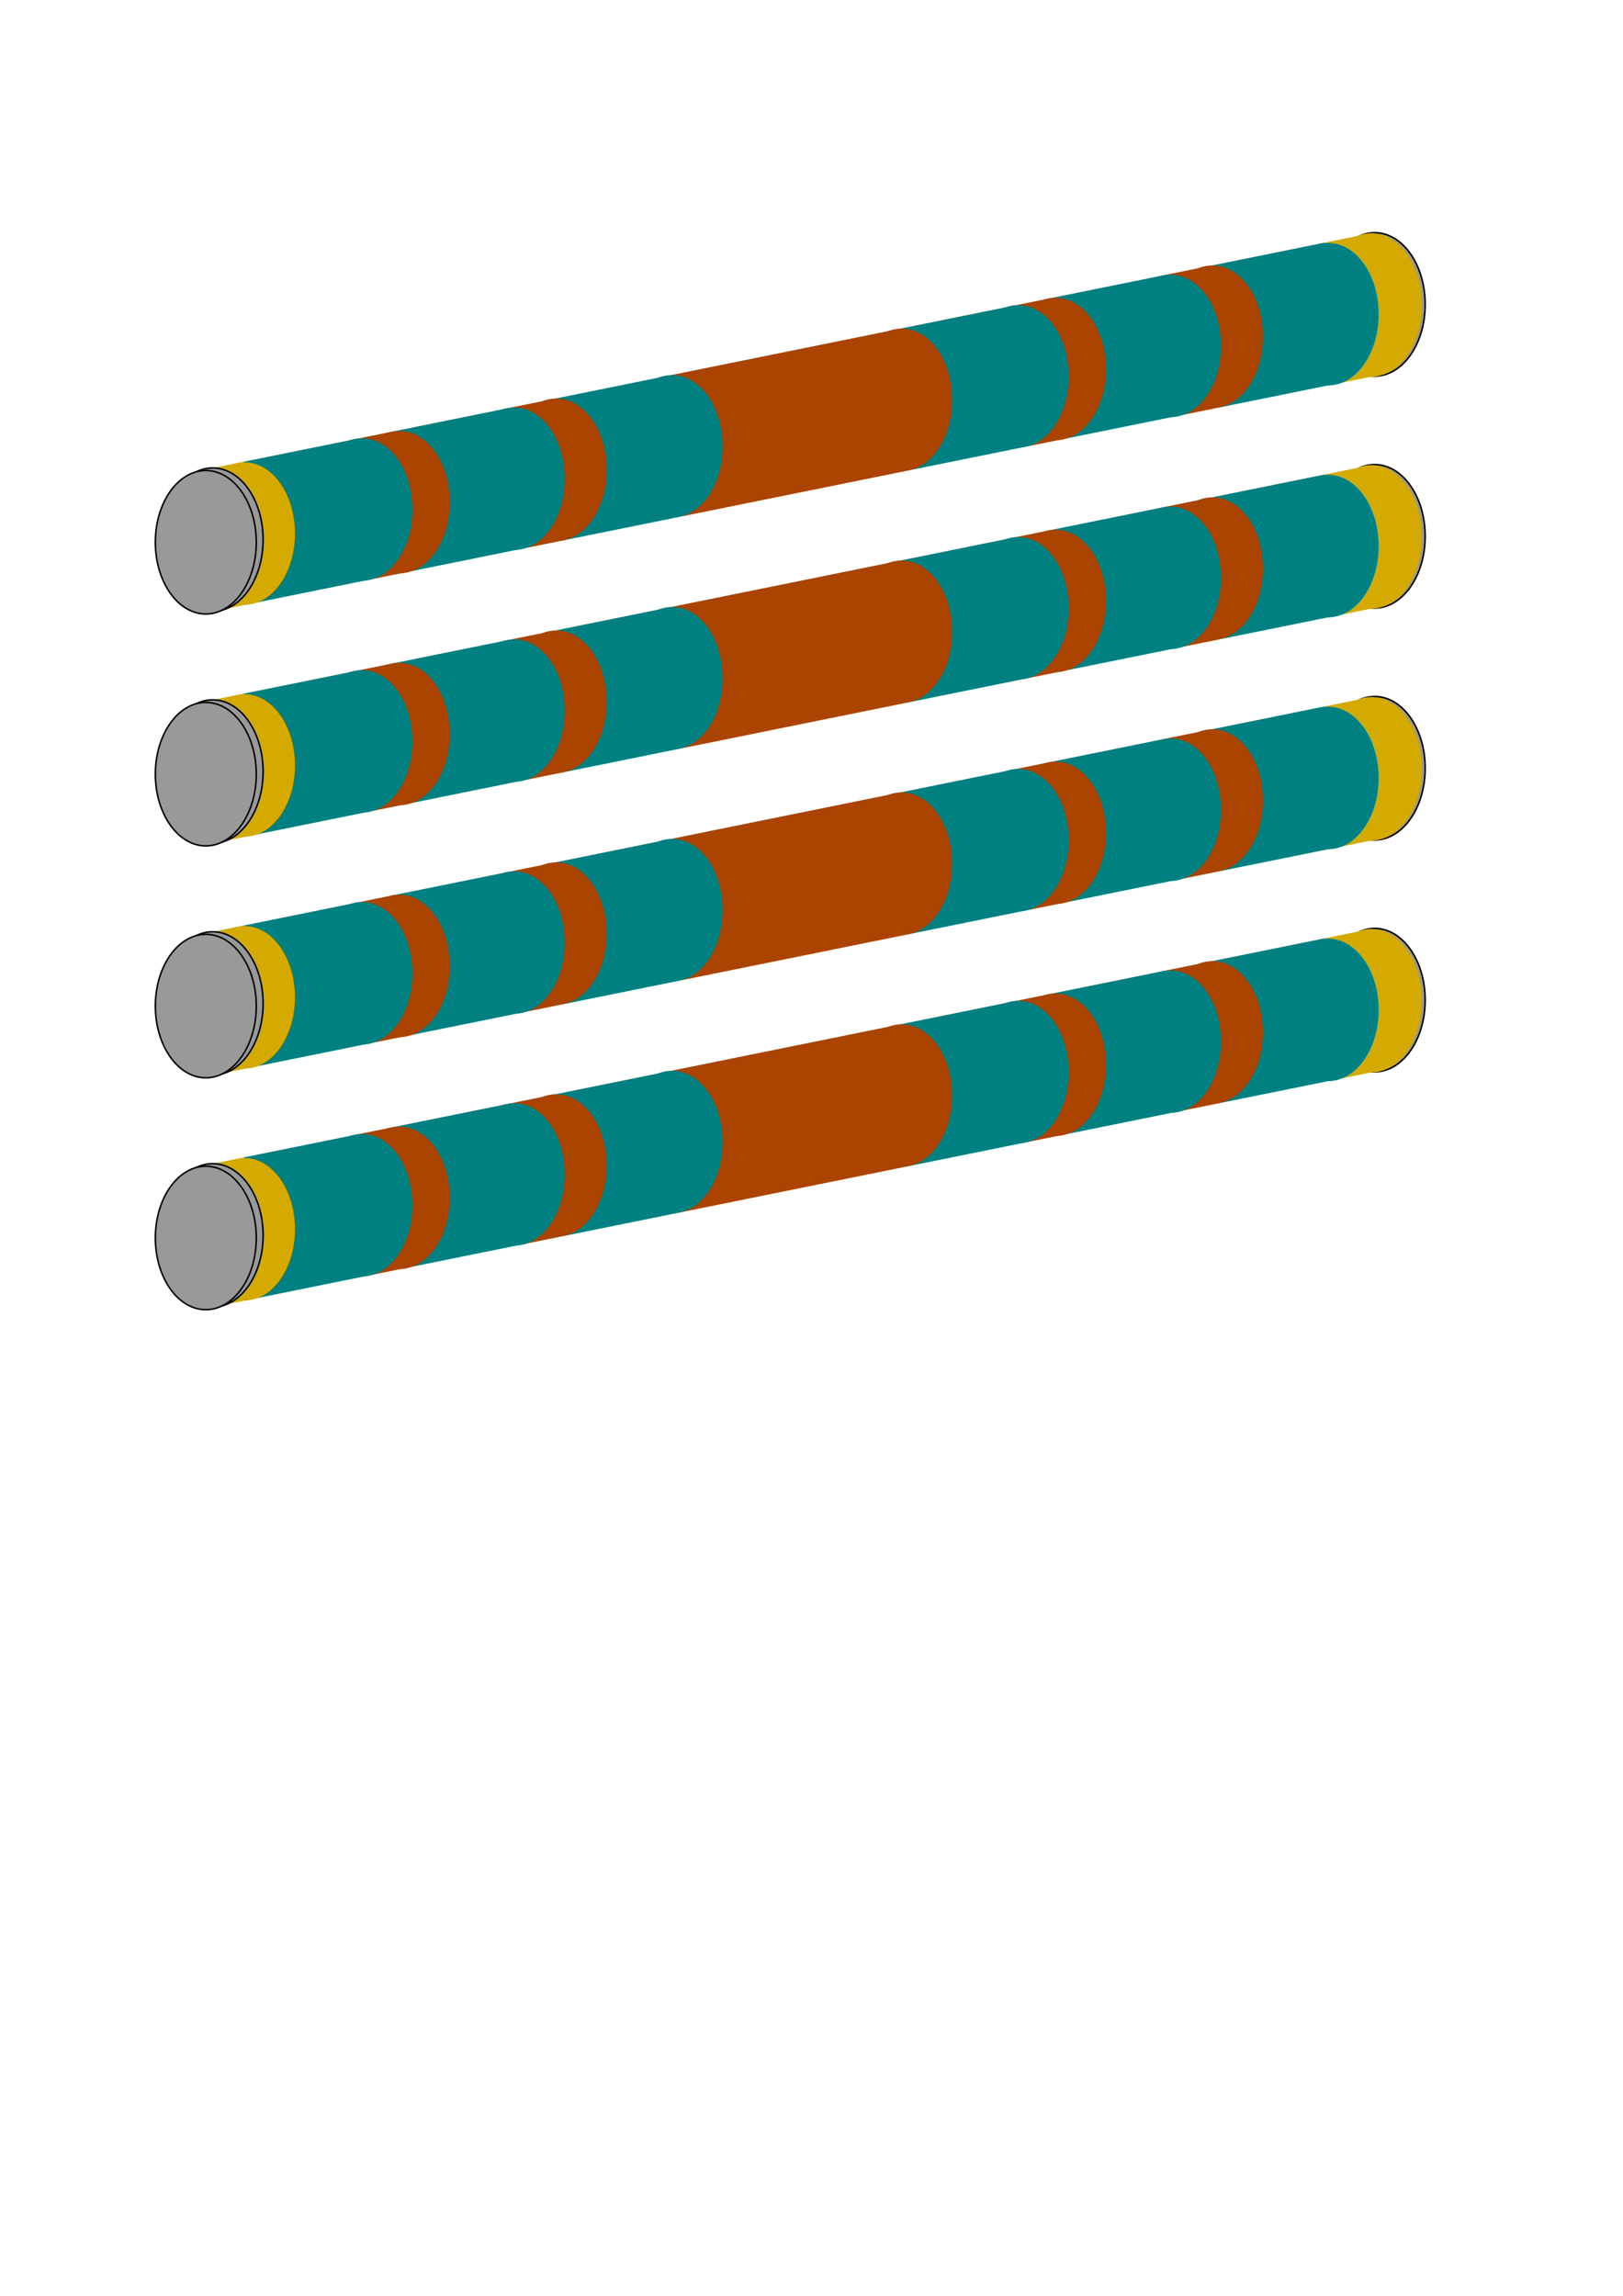 <?xml version="1.0" encoding="UTF-8" standalone="no"?>
<!-- Created with Inkscape (http://www.inkscape.org/) -->

<svg
   width="210mm"
   height="297mm"
   viewBox="0 0 210 297"
   version="1.1"
   id="svg79090"
   inkscape:version="1.2.2 (732a01da63, 2022-12-09)"
   sodipodi:docname="Bar_V9.svg"
   xmlns:inkscape="http://www.inkscape.org/namespaces/inkscape"
   xmlns:sodipodi="http://sodipodi.sourceforge.net/DTD/sodipodi-0.dtd"
   xmlns="http://www.w3.org/2000/svg"
   xmlns:svg="http://www.w3.org/2000/svg">
  <sodipodi:namedview
     id="namedview79092"
     pagecolor="#ffffff"
     bordercolor="#000000"
     borderopacity="0.25"
     inkscape:showpageshadow="2"
     inkscape:pageopacity="0.0"
     inkscape:pagecheckerboard="0"
     inkscape:deskcolor="#d1d1d1"
     inkscape:document-units="mm"
     showgrid="false"
     inkscape:zoom="1.0885159"
     inkscape:cx="316.9453"
     inkscape:cy="392.73657"
     inkscape:window-width="2400"
     inkscape:window-height="1271"
     inkscape:window-x="2391"
     inkscape:window-y="72"
     inkscape:window-maximized="1"
     inkscape:current-layer="layer1" />
  <defs
     id="defs79087">
    <marker
       style="overflow:visible"
       id="Dot-6-4-7-6-0-7"
       refX="0"
       refY="0"
       orient="auto"
       inkscape:stockid="Dot"
       markerWidth="5.667"
       markerHeight="5.667"
       viewBox="0 0 5.667 5.667"
       inkscape:isstock="true"
       inkscape:collect="always"
       preserveAspectRatio="xMidYMid">
      <path
         transform="scale(0.5)"
         style="fill:context-stroke;fill-rule:evenodd;stroke:context-stroke;stroke-width:1pt"
         d="M 5,0 C 5,2.76 2.76,5 0,5 -2.76,5 -5,2.76 -5,0 c 0,-2.76 2.3,-5 5,-5 2.76,0 5,2.24 5,5 z"
         id="Dot1-7-8-9-2-6-4"
         sodipodi:nodetypes="sssss" />
    </marker>
    <marker
       style="overflow:visible"
       id="Dot-6-4-6-2-5-2-2-5-8"
       refX="0"
       refY="0"
       orient="auto"
       inkscape:stockid="Dot"
       markerWidth="5.667"
       markerHeight="5.667"
       viewBox="0 0 5.667 5.667"
       inkscape:isstock="true"
       inkscape:collect="always"
       preserveAspectRatio="xMidYMid">
      <path
         transform="scale(0.5)"
         style="fill:context-stroke;fill-rule:evenodd;stroke:context-stroke;stroke-width:1pt"
         d="M 5,0 C 5,2.76 2.76,5 0,5 -2.76,5 -5,2.76 -5,0 c 0,-2.76 2.3,-5 5,-5 2.76,0 5,2.24 5,5 z"
         id="Dot1-7-8-7-0-3-8-59-7-8"
         sodipodi:nodetypes="sssss" />
    </marker>
    <marker
       style="overflow:visible"
       id="Dot-6-4-6-2-5-2-4-3-1"
       refX="0"
       refY="0"
       orient="auto"
       inkscape:stockid="Dot"
       markerWidth="5.667"
       markerHeight="5.667"
       viewBox="0 0 5.667 5.667"
       inkscape:isstock="true"
       inkscape:collect="always"
       preserveAspectRatio="xMidYMid">
      <path
         transform="scale(0.5)"
         style="fill:context-stroke;fill-rule:evenodd;stroke:context-stroke;stroke-width:1pt"
         d="M 5,0 C 5,2.76 2.76,5 0,5 -2.76,5 -5,2.76 -5,0 c 0,-2.76 2.3,-5 5,-5 2.76,0 5,2.24 5,5 z"
         id="Dot1-7-8-7-0-3-8-76-8-9"
         sodipodi:nodetypes="sssss" />
    </marker>
    <marker
       style="overflow:visible"
       id="Dot-6-4-6-2-5-2-61-0-2"
       refX="0"
       refY="0"
       orient="auto"
       inkscape:stockid="Dot"
       markerWidth="5.667"
       markerHeight="5.667"
       viewBox="0 0 5.667 5.667"
       inkscape:isstock="true"
       inkscape:collect="always"
       preserveAspectRatio="xMidYMid">
      <path
         transform="scale(0.5)"
         style="fill:context-stroke;fill-rule:evenodd;stroke:context-stroke;stroke-width:1pt"
         d="M 5,0 C 5,2.76 2.76,5 0,5 -2.76,5 -5,2.76 -5,0 c 0,-2.76 2.3,-5 5,-5 2.76,0 5,2.24 5,5 z"
         id="Dot1-7-8-7-0-3-8-7-1-2"
         sodipodi:nodetypes="sssss" />
    </marker>
    <marker
       style="overflow:visible"
       id="Dot-6-4-6-2-5-2-6-2-4"
       refX="0"
       refY="0"
       orient="auto"
       inkscape:stockid="Dot"
       markerWidth="5.667"
       markerHeight="5.667"
       viewBox="0 0 5.667 5.667"
       inkscape:isstock="true"
       inkscape:collect="always"
       preserveAspectRatio="xMidYMid">
      <path
         transform="scale(0.5)"
         style="fill:context-stroke;fill-rule:evenodd;stroke:context-stroke;stroke-width:1pt"
         d="M 5,0 C 5,2.76 2.76,5 0,5 -2.76,5 -5,2.76 -5,0 c 0,-2.76 2.3,-5 5,-5 2.76,0 5,2.24 5,5 z"
         id="Dot1-7-8-7-0-3-8-5-4-9"
         sodipodi:nodetypes="sssss" />
    </marker>
    <marker
       style="overflow:visible"
       id="Dot-6-4-6-2-5-2-5-2-0"
       refX="0"
       refY="0"
       orient="auto"
       inkscape:stockid="Dot"
       markerWidth="5.667"
       markerHeight="5.667"
       viewBox="0 0 5.667 5.667"
       inkscape:isstock="true"
       inkscape:collect="always"
       preserveAspectRatio="xMidYMid">
      <path
         transform="scale(0.5)"
         style="fill:context-stroke;fill-rule:evenodd;stroke:context-stroke;stroke-width:1pt"
         d="M 5,0 C 5,2.76 2.76,5 0,5 -2.76,5 -5,2.76 -5,0 c 0,-2.76 2.3,-5 5,-5 2.76,0 5,2.24 5,5 z"
         id="Dot1-7-8-7-0-3-8-4-4-3"
         sodipodi:nodetypes="sssss" />
    </marker>
    <marker
       style="overflow:visible"
       id="Dot-6-4-6-2-5-2-2-6-7"
       refX="0"
       refY="0"
       orient="auto"
       inkscape:stockid="Dot"
       markerWidth="5.667"
       markerHeight="5.667"
       viewBox="0 0 5.667 5.667"
       inkscape:isstock="true"
       inkscape:collect="always"
       preserveAspectRatio="xMidYMid">
      <path
         transform="scale(0.5)"
         style="fill:context-stroke;fill-rule:evenodd;stroke:context-stroke;stroke-width:1pt"
         d="M 5,0 C 5,2.76 2.76,5 0,5 -2.76,5 -5,2.76 -5,0 c 0,-2.76 2.3,-5 5,-5 2.76,0 5,2.24 5,5 z"
         id="Dot1-7-8-7-0-3-8-59-8-9"
         sodipodi:nodetypes="sssss" />
    </marker>
    <marker
       style="overflow:visible"
       id="Dot-6-4-6-2-5-2-2-62"
       refX="0"
       refY="0"
       orient="auto"
       inkscape:stockid="Dot"
       markerWidth="5.667"
       markerHeight="5.667"
       viewBox="0 0 5.667 5.667"
       inkscape:isstock="true"
       inkscape:collect="always"
       preserveAspectRatio="xMidYMid">
      <path
         transform="scale(0.5)"
         style="fill:context-stroke;fill-rule:evenodd;stroke:context-stroke;stroke-width:1pt"
         d="M 5,0 C 5,2.76 2.76,5 0,5 -2.76,5 -5,2.76 -5,0 c 0,-2.76 2.3,-5 5,-5 2.76,0 5,2.24 5,5 z"
         id="Dot1-7-8-7-0-3-8-59-6"
         sodipodi:nodetypes="sssss" />
    </marker>
    <marker
       style="overflow:visible"
       id="Dot-6-4-6-2-5-2-4-7"
       refX="0"
       refY="0"
       orient="auto"
       inkscape:stockid="Dot"
       markerWidth="5.667"
       markerHeight="5.667"
       viewBox="0 0 5.667 5.667"
       inkscape:isstock="true"
       inkscape:collect="always"
       preserveAspectRatio="xMidYMid">
      <path
         transform="scale(0.5)"
         style="fill:context-stroke;fill-rule:evenodd;stroke:context-stroke;stroke-width:1pt"
         d="M 5,0 C 5,2.76 2.76,5 0,5 -2.76,5 -5,2.76 -5,0 c 0,-2.76 2.3,-5 5,-5 2.76,0 5,2.24 5,5 z"
         id="Dot1-7-8-7-0-3-8-76-4"
         sodipodi:nodetypes="sssss" />
    </marker>
    <marker
       style="overflow:visible"
       id="Dot-6-4-6-2-5-2-61-1"
       refX="0"
       refY="0"
       orient="auto"
       inkscape:stockid="Dot"
       markerWidth="5.667"
       markerHeight="5.667"
       viewBox="0 0 5.667 5.667"
       inkscape:isstock="true"
       inkscape:collect="always"
       preserveAspectRatio="xMidYMid">
      <path
         transform="scale(0.5)"
         style="fill:context-stroke;fill-rule:evenodd;stroke:context-stroke;stroke-width:1pt"
         d="M 5,0 C 5,2.76 2.76,5 0,5 -2.76,5 -5,2.76 -5,0 c 0,-2.76 2.3,-5 5,-5 2.76,0 5,2.24 5,5 z"
         id="Dot1-7-8-7-0-3-8-7-7"
         sodipodi:nodetypes="sssss" />
    </marker>
    <marker
       style="overflow:visible"
       id="Dot-6-4-6-2-5-2-6-22"
       refX="0"
       refY="0"
       orient="auto"
       inkscape:stockid="Dot"
       markerWidth="5.667"
       markerHeight="5.667"
       viewBox="0 0 5.667 5.667"
       inkscape:isstock="true"
       inkscape:collect="always"
       preserveAspectRatio="xMidYMid">
      <path
         transform="scale(0.5)"
         style="fill:context-stroke;fill-rule:evenodd;stroke:context-stroke;stroke-width:1pt"
         d="M 5,0 C 5,2.76 2.76,5 0,5 -2.76,5 -5,2.76 -5,0 c 0,-2.76 2.3,-5 5,-5 2.76,0 5,2.24 5,5 z"
         id="Dot1-7-8-7-0-3-8-5-3"
         sodipodi:nodetypes="sssss" />
    </marker>
    <marker
       style="overflow:visible"
       id="Dot-6-4-6-2-5-2-5-6"
       refX="0"
       refY="0"
       orient="auto"
       inkscape:stockid="Dot"
       markerWidth="5.667"
       markerHeight="5.667"
       viewBox="0 0 5.667 5.667"
       inkscape:isstock="true"
       inkscape:collect="always"
       preserveAspectRatio="xMidYMid">
      <path
         transform="scale(0.5)"
         style="fill:context-stroke;fill-rule:evenodd;stroke:context-stroke;stroke-width:1pt"
         d="M 5,0 C 5,2.76 2.76,5 0,5 -2.76,5 -5,2.76 -5,0 c 0,-2.76 2.3,-5 5,-5 2.76,0 5,2.24 5,5 z"
         id="Dot1-7-8-7-0-3-8-4-9"
         sodipodi:nodetypes="sssss" />
    </marker>
    <marker
       style="overflow:visible"
       id="Dot-6-4-6-2-5-2-7"
       refX="0"
       refY="0"
       orient="auto"
       inkscape:stockid="Dot"
       markerWidth="5.667"
       markerHeight="5.667"
       viewBox="0 0 5.667 5.667"
       inkscape:isstock="true"
       inkscape:collect="always"
       preserveAspectRatio="xMidYMid">
      <path
         transform="scale(0.5)"
         style="fill:context-stroke;fill-rule:evenodd;stroke:context-stroke;stroke-width:1pt"
         d="M 5,0 C 5,2.76 2.76,5 0,5 -2.76,5 -5,2.76 -5,0 c 0,-2.76 2.3,-5 5,-5 2.76,0 5,2.24 5,5 z"
         id="Dot1-7-8-7-0-3-8-75"
         sodipodi:nodetypes="sssss" />
    </marker>
    <marker
       style="overflow:visible"
       id="Dot-6-4-7-6-0"
       refX="0"
       refY="0"
       orient="auto"
       inkscape:stockid="Dot"
       markerWidth="5.667"
       markerHeight="5.667"
       viewBox="0 0 5.667 5.667"
       inkscape:isstock="true"
       inkscape:collect="always"
       preserveAspectRatio="xMidYMid">
      <path
         transform="scale(0.5)"
         style="fill:context-stroke;fill-rule:evenodd;stroke:context-stroke;stroke-width:1pt"
         d="M 5,0 C 5,2.76 2.76,5 0,5 -2.76,5 -5,2.76 -5,0 c 0,-2.76 2.3,-5 5,-5 2.76,0 5,2.24 5,5 z"
         id="Dot1-7-8-9-2-6"
         sodipodi:nodetypes="sssss" />
    </marker>
    <marker
       style="overflow:visible"
       id="Dot-6-4-6-2-5-2-2-5"
       refX="0"
       refY="0"
       orient="auto"
       inkscape:stockid="Dot"
       markerWidth="5.667"
       markerHeight="5.667"
       viewBox="0 0 5.667 5.667"
       inkscape:isstock="true"
       inkscape:collect="always"
       preserveAspectRatio="xMidYMid">
      <path
         transform="scale(0.5)"
         style="fill:context-stroke;fill-rule:evenodd;stroke:context-stroke;stroke-width:1pt"
         d="M 5,0 C 5,2.76 2.76,5 0,5 -2.76,5 -5,2.76 -5,0 c 0,-2.76 2.3,-5 5,-5 2.76,0 5,2.24 5,5 z"
         id="Dot1-7-8-7-0-3-8-59-7"
         sodipodi:nodetypes="sssss" />
    </marker>
    <marker
       style="overflow:visible"
       id="Dot-6-4-6-2-5-2-4-3"
       refX="0"
       refY="0"
       orient="auto"
       inkscape:stockid="Dot"
       markerWidth="5.667"
       markerHeight="5.667"
       viewBox="0 0 5.667 5.667"
       inkscape:isstock="true"
       inkscape:collect="always"
       preserveAspectRatio="xMidYMid">
      <path
         transform="scale(0.5)"
         style="fill:context-stroke;fill-rule:evenodd;stroke:context-stroke;stroke-width:1pt"
         d="M 5,0 C 5,2.76 2.76,5 0,5 -2.76,5 -5,2.76 -5,0 c 0,-2.76 2.3,-5 5,-5 2.76,0 5,2.24 5,5 z"
         id="Dot1-7-8-7-0-3-8-76-8"
         sodipodi:nodetypes="sssss" />
    </marker>
    <marker
       style="overflow:visible"
       id="Dot-6-4-6-2-5-2-61-0"
       refX="0"
       refY="0"
       orient="auto"
       inkscape:stockid="Dot"
       markerWidth="5.667"
       markerHeight="5.667"
       viewBox="0 0 5.667 5.667"
       inkscape:isstock="true"
       inkscape:collect="always"
       preserveAspectRatio="xMidYMid">
      <path
         transform="scale(0.5)"
         style="fill:context-stroke;fill-rule:evenodd;stroke:context-stroke;stroke-width:1pt"
         d="M 5,0 C 5,2.76 2.76,5 0,5 -2.76,5 -5,2.76 -5,0 c 0,-2.76 2.3,-5 5,-5 2.76,0 5,2.24 5,5 z"
         id="Dot1-7-8-7-0-3-8-7-1"
         sodipodi:nodetypes="sssss" />
    </marker>
    <marker
       style="overflow:visible"
       id="Dot-6-4-6-2-5-2-6-2"
       refX="0"
       refY="0"
       orient="auto"
       inkscape:stockid="Dot"
       markerWidth="5.667"
       markerHeight="5.667"
       viewBox="0 0 5.667 5.667"
       inkscape:isstock="true"
       inkscape:collect="always"
       preserveAspectRatio="xMidYMid">
      <path
         transform="scale(0.5)"
         style="fill:context-stroke;fill-rule:evenodd;stroke:context-stroke;stroke-width:1pt"
         d="M 5,0 C 5,2.76 2.76,5 0,5 -2.76,5 -5,2.76 -5,0 c 0,-2.76 2.3,-5 5,-5 2.76,0 5,2.24 5,5 z"
         id="Dot1-7-8-7-0-3-8-5-4"
         sodipodi:nodetypes="sssss" />
    </marker>
    <marker
       style="overflow:visible"
       id="Dot-6-4-6-2-5-2-5-2"
       refX="0"
       refY="0"
       orient="auto"
       inkscape:stockid="Dot"
       markerWidth="5.667"
       markerHeight="5.667"
       viewBox="0 0 5.667 5.667"
       inkscape:isstock="true"
       inkscape:collect="always"
       preserveAspectRatio="xMidYMid">
      <path
         transform="scale(0.5)"
         style="fill:context-stroke;fill-rule:evenodd;stroke:context-stroke;stroke-width:1pt"
         d="M 5,0 C 5,2.76 2.76,5 0,5 -2.76,5 -5,2.76 -5,0 c 0,-2.76 2.3,-5 5,-5 2.76,0 5,2.24 5,5 z"
         id="Dot1-7-8-7-0-3-8-4-4"
         sodipodi:nodetypes="sssss" />
    </marker>
    <marker
       style="overflow:visible"
       id="Dot-6-4-6-2-5-2-2-6"
       refX="0"
       refY="0"
       orient="auto"
       inkscape:stockid="Dot"
       markerWidth="5.667"
       markerHeight="5.667"
       viewBox="0 0 5.667 5.667"
       inkscape:isstock="true"
       inkscape:collect="always"
       preserveAspectRatio="xMidYMid">
      <path
         transform="scale(0.5)"
         style="fill:context-stroke;fill-rule:evenodd;stroke:context-stroke;stroke-width:1pt"
         d="M 5,0 C 5,2.76 2.76,5 0,5 -2.76,5 -5,2.76 -5,0 c 0,-2.76 2.3,-5 5,-5 2.76,0 5,2.24 5,5 z"
         id="Dot1-7-8-7-0-3-8-59-8"
         sodipodi:nodetypes="sssss" />
    </marker>
    <marker
       style="overflow:visible"
       id="Dot-6-4-6-2-5-2-2"
       refX="0"
       refY="0"
       orient="auto"
       inkscape:stockid="Dot"
       markerWidth="5.667"
       markerHeight="5.667"
       viewBox="0 0 5.667 5.667"
       inkscape:isstock="true"
       inkscape:collect="always"
       preserveAspectRatio="xMidYMid">
      <path
         transform="scale(0.5)"
         style="fill:context-stroke;fill-rule:evenodd;stroke:context-stroke;stroke-width:1pt"
         d="M 5,0 C 5,2.76 2.76,5 0,5 -2.76,5 -5,2.76 -5,0 c 0,-2.76 2.3,-5 5,-5 2.76,0 5,2.24 5,5 z"
         id="Dot1-7-8-7-0-3-8-59"
         sodipodi:nodetypes="sssss" />
    </marker>
    <marker
       style="overflow:visible"
       id="Dot-6-4-6-2-5-2-4"
       refX="0"
       refY="0"
       orient="auto"
       inkscape:stockid="Dot"
       markerWidth="5.667"
       markerHeight="5.667"
       viewBox="0 0 5.667 5.667"
       inkscape:isstock="true"
       inkscape:collect="always"
       preserveAspectRatio="xMidYMid">
      <path
         transform="scale(0.5)"
         style="fill:context-stroke;fill-rule:evenodd;stroke:context-stroke;stroke-width:1pt"
         d="M 5,0 C 5,2.76 2.76,5 0,5 -2.76,5 -5,2.76 -5,0 c 0,-2.76 2.3,-5 5,-5 2.76,0 5,2.24 5,5 z"
         id="Dot1-7-8-7-0-3-8-76"
         sodipodi:nodetypes="sssss" />
    </marker>
    <marker
       style="overflow:visible"
       id="Dot-6-4-6-2-5-2-61"
       refX="0"
       refY="0"
       orient="auto"
       inkscape:stockid="Dot"
       markerWidth="5.667"
       markerHeight="5.667"
       viewBox="0 0 5.667 5.667"
       inkscape:isstock="true"
       inkscape:collect="always"
       preserveAspectRatio="xMidYMid">
      <path
         transform="scale(0.5)"
         style="fill:context-stroke;fill-rule:evenodd;stroke:context-stroke;stroke-width:1pt"
         d="M 5,0 C 5,2.76 2.76,5 0,5 -2.76,5 -5,2.76 -5,0 c 0,-2.76 2.3,-5 5,-5 2.76,0 5,2.24 5,5 z"
         id="Dot1-7-8-7-0-3-8-7"
         sodipodi:nodetypes="sssss" />
    </marker>
    <marker
       style="overflow:visible"
       id="Dot-6-4-6-2-5-2-6"
       refX="0"
       refY="0"
       orient="auto"
       inkscape:stockid="Dot"
       markerWidth="5.667"
       markerHeight="5.667"
       viewBox="0 0 5.667 5.667"
       inkscape:isstock="true"
       inkscape:collect="always"
       preserveAspectRatio="xMidYMid">
      <path
         transform="scale(0.5)"
         style="fill:context-stroke;fill-rule:evenodd;stroke:context-stroke;stroke-width:1pt"
         d="M 5,0 C 5,2.76 2.76,5 0,5 -2.76,5 -5,2.76 -5,0 c 0,-2.76 2.3,-5 5,-5 2.76,0 5,2.24 5,5 z"
         id="Dot1-7-8-7-0-3-8-5"
         sodipodi:nodetypes="sssss" />
    </marker>
    <marker
       style="overflow:visible"
       id="Dot-6-4-6-2-5-2-5"
       refX="0"
       refY="0"
       orient="auto"
       inkscape:stockid="Dot"
       markerWidth="5.667"
       markerHeight="5.667"
       viewBox="0 0 5.667 5.667"
       inkscape:isstock="true"
       inkscape:collect="always"
       preserveAspectRatio="xMidYMid">
      <path
         transform="scale(0.5)"
         style="fill:context-stroke;fill-rule:evenodd;stroke:context-stroke;stroke-width:1pt"
         d="M 5,0 C 5,2.76 2.76,5 0,5 -2.76,5 -5,2.76 -5,0 c 0,-2.76 2.3,-5 5,-5 2.76,0 5,2.24 5,5 z"
         id="Dot1-7-8-7-0-3-8-4"
         sodipodi:nodetypes="sssss" />
    </marker>
    <marker
       style="overflow:visible"
       id="Dot-6-4-6-2-5-2"
       refX="0"
       refY="0"
       orient="auto"
       inkscape:stockid="Dot"
       markerWidth="5.667"
       markerHeight="5.667"
       viewBox="0 0 5.667 5.667"
       inkscape:isstock="true"
       inkscape:collect="always"
       preserveAspectRatio="xMidYMid">
      <path
         transform="scale(0.5)"
         style="fill:context-stroke;fill-rule:evenodd;stroke:context-stroke;stroke-width:1pt"
         d="M 5,0 C 5,2.76 2.76,5 0,5 -2.76,5 -5,2.76 -5,0 c 0,-2.76 2.3,-5 5,-5 2.76,0 5,2.24 5,5 z"
         id="Dot1-7-8-7-0-3-8"
         sodipodi:nodetypes="sssss" />
    </marker>
    <marker
       style="overflow:visible"
       id="Dot-6-4-7-6-0-2"
       refX="0"
       refY="0"
       orient="auto"
       inkscape:stockid="Dot"
       markerWidth="5.667"
       markerHeight="5.667"
       viewBox="0 0 5.667 5.667"
       inkscape:isstock="true"
       inkscape:collect="always"
       preserveAspectRatio="xMidYMid">
      <path
         transform="scale(0.5)"
         style="fill:context-stroke;fill-rule:evenodd;stroke:context-stroke;stroke-width:1pt"
         d="M 5,0 C 5,2.76 2.76,5 0,5 -2.76,5 -5,2.76 -5,0 c 0,-2.76 2.3,-5 5,-5 2.76,0 5,2.24 5,5 z"
         id="Dot1-7-8-9-2-6-2"
         sodipodi:nodetypes="sssss" />
    </marker>
    <marker
       style="overflow:visible"
       id="Dot-6-4-6-2-5-2-2-5-9"
       refX="0"
       refY="0"
       orient="auto"
       inkscape:stockid="Dot"
       markerWidth="5.667"
       markerHeight="5.667"
       viewBox="0 0 5.667 5.667"
       inkscape:isstock="true"
       inkscape:collect="always"
       preserveAspectRatio="xMidYMid">
      <path
         transform="scale(0.5)"
         style="fill:context-stroke;fill-rule:evenodd;stroke:context-stroke;stroke-width:1pt"
         d="M 5,0 C 5,2.76 2.76,5 0,5 -2.76,5 -5,2.76 -5,0 c 0,-2.76 2.3,-5 5,-5 2.76,0 5,2.24 5,5 z"
         id="Dot1-7-8-7-0-3-8-59-7-4"
         sodipodi:nodetypes="sssss" />
    </marker>
    <marker
       style="overflow:visible"
       id="Dot-6-4-6-2-5-2-4-3-2"
       refX="0"
       refY="0"
       orient="auto"
       inkscape:stockid="Dot"
       markerWidth="5.667"
       markerHeight="5.667"
       viewBox="0 0 5.667 5.667"
       inkscape:isstock="true"
       inkscape:collect="always"
       preserveAspectRatio="xMidYMid">
      <path
         transform="scale(0.5)"
         style="fill:context-stroke;fill-rule:evenodd;stroke:context-stroke;stroke-width:1pt"
         d="M 5,0 C 5,2.76 2.76,5 0,5 -2.76,5 -5,2.76 -5,0 c 0,-2.76 2.3,-5 5,-5 2.76,0 5,2.24 5,5 z"
         id="Dot1-7-8-7-0-3-8-76-8-8"
         sodipodi:nodetypes="sssss" />
    </marker>
    <marker
       style="overflow:visible"
       id="Dot-6-4-6-2-5-2-61-0-9"
       refX="0"
       refY="0"
       orient="auto"
       inkscape:stockid="Dot"
       markerWidth="5.667"
       markerHeight="5.667"
       viewBox="0 0 5.667 5.667"
       inkscape:isstock="true"
       inkscape:collect="always"
       preserveAspectRatio="xMidYMid">
      <path
         transform="scale(0.5)"
         style="fill:context-stroke;fill-rule:evenodd;stroke:context-stroke;stroke-width:1pt"
         d="M 5,0 C 5,2.76 2.76,5 0,5 -2.76,5 -5,2.76 -5,0 c 0,-2.76 2.3,-5 5,-5 2.76,0 5,2.24 5,5 z"
         id="Dot1-7-8-7-0-3-8-7-1-8"
         sodipodi:nodetypes="sssss" />
    </marker>
    <marker
       style="overflow:visible"
       id="Dot-6-4-6-2-5-2-6-2-44"
       refX="0"
       refY="0"
       orient="auto"
       inkscape:stockid="Dot"
       markerWidth="5.667"
       markerHeight="5.667"
       viewBox="0 0 5.667 5.667"
       inkscape:isstock="true"
       inkscape:collect="always"
       preserveAspectRatio="xMidYMid">
      <path
         transform="scale(0.5)"
         style="fill:context-stroke;fill-rule:evenodd;stroke:context-stroke;stroke-width:1pt"
         d="M 5,0 C 5,2.76 2.76,5 0,5 -2.76,5 -5,2.76 -5,0 c 0,-2.76 2.3,-5 5,-5 2.76,0 5,2.24 5,5 z"
         id="Dot1-7-8-7-0-3-8-5-4-3"
         sodipodi:nodetypes="sssss" />
    </marker>
    <marker
       style="overflow:visible"
       id="Dot-6-4-6-2-5-2-5-2-7"
       refX="0"
       refY="0"
       orient="auto"
       inkscape:stockid="Dot"
       markerWidth="5.667"
       markerHeight="5.667"
       viewBox="0 0 5.667 5.667"
       inkscape:isstock="true"
       inkscape:collect="always"
       preserveAspectRatio="xMidYMid">
      <path
         transform="scale(0.5)"
         style="fill:context-stroke;fill-rule:evenodd;stroke:context-stroke;stroke-width:1pt"
         d="M 5,0 C 5,2.76 2.76,5 0,5 -2.76,5 -5,2.76 -5,0 c 0,-2.76 2.3,-5 5,-5 2.76,0 5,2.24 5,5 z"
         id="Dot1-7-8-7-0-3-8-4-4-37"
         sodipodi:nodetypes="sssss" />
    </marker>
    <marker
       style="overflow:visible"
       id="Dot-6-4-6-2-5-2-2-6-8"
       refX="0"
       refY="0"
       orient="auto"
       inkscape:stockid="Dot"
       markerWidth="5.667"
       markerHeight="5.667"
       viewBox="0 0 5.667 5.667"
       inkscape:isstock="true"
       inkscape:collect="always"
       preserveAspectRatio="xMidYMid">
      <path
         transform="scale(0.5)"
         style="fill:context-stroke;fill-rule:evenodd;stroke:context-stroke;stroke-width:1pt"
         d="M 5,0 C 5,2.76 2.76,5 0,5 -2.76,5 -5,2.76 -5,0 c 0,-2.76 2.3,-5 5,-5 2.76,0 5,2.24 5,5 z"
         id="Dot1-7-8-7-0-3-8-59-8-1"
         sodipodi:nodetypes="sssss" />
    </marker>
    <marker
       style="overflow:visible"
       id="Dot-6-4-6-2-5-2-2-63"
       refX="0"
       refY="0"
       orient="auto"
       inkscape:stockid="Dot"
       markerWidth="5.667"
       markerHeight="5.667"
       viewBox="0 0 5.667 5.667"
       inkscape:isstock="true"
       inkscape:collect="always"
       preserveAspectRatio="xMidYMid">
      <path
         transform="scale(0.5)"
         style="fill:context-stroke;fill-rule:evenodd;stroke:context-stroke;stroke-width:1pt"
         d="M 5,0 C 5,2.76 2.76,5 0,5 -2.76,5 -5,2.76 -5,0 c 0,-2.76 2.3,-5 5,-5 2.76,0 5,2.24 5,5 z"
         id="Dot1-7-8-7-0-3-8-59-0"
         sodipodi:nodetypes="sssss" />
    </marker>
    <marker
       style="overflow:visible"
       id="Dot-6-4-6-2-5-2-4-4"
       refX="0"
       refY="0"
       orient="auto"
       inkscape:stockid="Dot"
       markerWidth="5.667"
       markerHeight="5.667"
       viewBox="0 0 5.667 5.667"
       inkscape:isstock="true"
       inkscape:collect="always"
       preserveAspectRatio="xMidYMid">
      <path
         transform="scale(0.5)"
         style="fill:context-stroke;fill-rule:evenodd;stroke:context-stroke;stroke-width:1pt"
         d="M 5,0 C 5,2.76 2.76,5 0,5 -2.76,5 -5,2.76 -5,0 c 0,-2.76 2.3,-5 5,-5 2.76,0 5,2.24 5,5 z"
         id="Dot1-7-8-7-0-3-8-76-6"
         sodipodi:nodetypes="sssss" />
    </marker>
    <marker
       style="overflow:visible"
       id="Dot-6-4-6-2-5-2-61-4"
       refX="0"
       refY="0"
       orient="auto"
       inkscape:stockid="Dot"
       markerWidth="5.667"
       markerHeight="5.667"
       viewBox="0 0 5.667 5.667"
       inkscape:isstock="true"
       inkscape:collect="always"
       preserveAspectRatio="xMidYMid">
      <path
         transform="scale(0.5)"
         style="fill:context-stroke;fill-rule:evenodd;stroke:context-stroke;stroke-width:1pt"
         d="M 5,0 C 5,2.76 2.76,5 0,5 -2.76,5 -5,2.76 -5,0 c 0,-2.76 2.3,-5 5,-5 2.76,0 5,2.24 5,5 z"
         id="Dot1-7-8-7-0-3-8-7-4"
         sodipodi:nodetypes="sssss" />
    </marker>
    <marker
       style="overflow:visible"
       id="Dot-6-4-6-2-5-2-6-3"
       refX="0"
       refY="0"
       orient="auto"
       inkscape:stockid="Dot"
       markerWidth="5.667"
       markerHeight="5.667"
       viewBox="0 0 5.667 5.667"
       inkscape:isstock="true"
       inkscape:collect="always"
       preserveAspectRatio="xMidYMid">
      <path
         transform="scale(0.5)"
         style="fill:context-stroke;fill-rule:evenodd;stroke:context-stroke;stroke-width:1pt"
         d="M 5,0 C 5,2.76 2.76,5 0,5 -2.76,5 -5,2.76 -5,0 c 0,-2.76 2.3,-5 5,-5 2.76,0 5,2.24 5,5 z"
         id="Dot1-7-8-7-0-3-8-5-0"
         sodipodi:nodetypes="sssss" />
    </marker>
    <marker
       style="overflow:visible"
       id="Dot-6-4-6-2-5-2-5-3"
       refX="0"
       refY="0"
       orient="auto"
       inkscape:stockid="Dot"
       markerWidth="5.667"
       markerHeight="5.667"
       viewBox="0 0 5.667 5.667"
       inkscape:isstock="true"
       inkscape:collect="always"
       preserveAspectRatio="xMidYMid">
      <path
         transform="scale(0.5)"
         style="fill:context-stroke;fill-rule:evenodd;stroke:context-stroke;stroke-width:1pt"
         d="M 5,0 C 5,2.76 2.76,5 0,5 -2.76,5 -5,2.76 -5,0 c 0,-2.76 2.3,-5 5,-5 2.76,0 5,2.24 5,5 z"
         id="Dot1-7-8-7-0-3-8-4-3"
         sodipodi:nodetypes="sssss" />
    </marker>
    <marker
       style="overflow:visible"
       id="Dot-6-4-6-2-5-2-9"
       refX="0"
       refY="0"
       orient="auto"
       inkscape:stockid="Dot"
       markerWidth="5.667"
       markerHeight="5.667"
       viewBox="0 0 5.667 5.667"
       inkscape:isstock="true"
       inkscape:collect="always"
       preserveAspectRatio="xMidYMid">
      <path
         transform="scale(0.5)"
         style="fill:context-stroke;fill-rule:evenodd;stroke:context-stroke;stroke-width:1pt"
         d="M 5,0 C 5,2.76 2.76,5 0,5 -2.76,5 -5,2.76 -5,0 c 0,-2.76 2.3,-5 5,-5 2.76,0 5,2.24 5,5 z"
         id="Dot1-7-8-7-0-3-8-9"
         sodipodi:nodetypes="sssss" />
    </marker>
    <marker
       style="overflow:visible"
       id="Dot-6-4-7-6-0-3"
       refX="0"
       refY="0"
       orient="auto"
       inkscape:stockid="Dot"
       markerWidth="5.667"
       markerHeight="5.667"
       viewBox="0 0 5.667 5.667"
       inkscape:isstock="true"
       inkscape:collect="always"
       preserveAspectRatio="xMidYMid">
      <path
         transform="scale(0.5)"
         style="fill:context-stroke;fill-rule:evenodd;stroke:context-stroke;stroke-width:1pt"
         d="M 5,0 C 5,2.76 2.76,5 0,5 -2.76,5 -5,2.76 -5,0 c 0,-2.76 2.3,-5 5,-5 2.76,0 5,2.24 5,5 z"
         id="Dot1-7-8-9-2-6-3"
         sodipodi:nodetypes="sssss" />
    </marker>
    <marker
       style="overflow:visible"
       id="Dot-6-4-6-2-5-2-2-5-5"
       refX="0"
       refY="0"
       orient="auto"
       inkscape:stockid="Dot"
       markerWidth="5.667"
       markerHeight="5.667"
       viewBox="0 0 5.667 5.667"
       inkscape:isstock="true"
       inkscape:collect="always"
       preserveAspectRatio="xMidYMid">
      <path
         transform="scale(0.5)"
         style="fill:context-stroke;fill-rule:evenodd;stroke:context-stroke;stroke-width:1pt"
         d="M 5,0 C 5,2.76 2.76,5 0,5 -2.76,5 -5,2.76 -5,0 c 0,-2.76 2.3,-5 5,-5 2.76,0 5,2.24 5,5 z"
         id="Dot1-7-8-7-0-3-8-59-7-42"
         sodipodi:nodetypes="sssss" />
    </marker>
    <marker
       style="overflow:visible"
       id="Dot-6-4-6-2-5-2-4-3-7"
       refX="0"
       refY="0"
       orient="auto"
       inkscape:stockid="Dot"
       markerWidth="5.667"
       markerHeight="5.667"
       viewBox="0 0 5.667 5.667"
       inkscape:isstock="true"
       inkscape:collect="always"
       preserveAspectRatio="xMidYMid">
      <path
         transform="scale(0.5)"
         style="fill:context-stroke;fill-rule:evenodd;stroke:context-stroke;stroke-width:1pt"
         d="M 5,0 C 5,2.76 2.76,5 0,5 -2.76,5 -5,2.76 -5,0 c 0,-2.76 2.3,-5 5,-5 2.76,0 5,2.24 5,5 z"
         id="Dot1-7-8-7-0-3-8-76-8-2"
         sodipodi:nodetypes="sssss" />
    </marker>
    <marker
       style="overflow:visible"
       id="Dot-6-4-6-2-5-2-61-0-4"
       refX="0"
       refY="0"
       orient="auto"
       inkscape:stockid="Dot"
       markerWidth="5.667"
       markerHeight="5.667"
       viewBox="0 0 5.667 5.667"
       inkscape:isstock="true"
       inkscape:collect="always"
       preserveAspectRatio="xMidYMid">
      <path
         transform="scale(0.5)"
         style="fill:context-stroke;fill-rule:evenodd;stroke:context-stroke;stroke-width:1pt"
         d="M 5,0 C 5,2.76 2.76,5 0,5 -2.76,5 -5,2.76 -5,0 c 0,-2.76 2.3,-5 5,-5 2.76,0 5,2.24 5,5 z"
         id="Dot1-7-8-7-0-3-8-7-1-7"
         sodipodi:nodetypes="sssss" />
    </marker>
    <marker
       style="overflow:visible"
       id="Dot-6-4-6-2-5-2-6-2-5"
       refX="0"
       refY="0"
       orient="auto"
       inkscape:stockid="Dot"
       markerWidth="5.667"
       markerHeight="5.667"
       viewBox="0 0 5.667 5.667"
       inkscape:isstock="true"
       inkscape:collect="always"
       preserveAspectRatio="xMidYMid">
      <path
         transform="scale(0.5)"
         style="fill:context-stroke;fill-rule:evenodd;stroke:context-stroke;stroke-width:1pt"
         d="M 5,0 C 5,2.76 2.76,5 0,5 -2.76,5 -5,2.76 -5,0 c 0,-2.76 2.3,-5 5,-5 2.76,0 5,2.24 5,5 z"
         id="Dot1-7-8-7-0-3-8-5-4-1"
         sodipodi:nodetypes="sssss" />
    </marker>
    <marker
       style="overflow:visible"
       id="Dot-6-4-6-2-5-2-5-2-1"
       refX="0"
       refY="0"
       orient="auto"
       inkscape:stockid="Dot"
       markerWidth="5.667"
       markerHeight="5.667"
       viewBox="0 0 5.667 5.667"
       inkscape:isstock="true"
       inkscape:collect="always"
       preserveAspectRatio="xMidYMid">
      <path
         transform="scale(0.5)"
         style="fill:context-stroke;fill-rule:evenodd;stroke:context-stroke;stroke-width:1pt"
         d="M 5,0 C 5,2.76 2.76,5 0,5 -2.76,5 -5,2.76 -5,0 c 0,-2.76 2.3,-5 5,-5 2.76,0 5,2.24 5,5 z"
         id="Dot1-7-8-7-0-3-8-4-4-5"
         sodipodi:nodetypes="sssss" />
    </marker>
    <marker
       style="overflow:visible"
       id="Dot-6-4-6-2-5-2-2-6-72"
       refX="0"
       refY="0"
       orient="auto"
       inkscape:stockid="Dot"
       markerWidth="5.667"
       markerHeight="5.667"
       viewBox="0 0 5.667 5.667"
       inkscape:isstock="true"
       inkscape:collect="always"
       preserveAspectRatio="xMidYMid">
      <path
         transform="scale(0.5)"
         style="fill:context-stroke;fill-rule:evenodd;stroke:context-stroke;stroke-width:1pt"
         d="M 5,0 C 5,2.76 2.76,5 0,5 -2.76,5 -5,2.76 -5,0 c 0,-2.76 2.3,-5 5,-5 2.76,0 5,2.24 5,5 z"
         id="Dot1-7-8-7-0-3-8-59-8-2"
         sodipodi:nodetypes="sssss" />
    </marker>
    <marker
       style="overflow:visible"
       id="Dot-6-4-6-2-5-2-2-4"
       refX="0"
       refY="0"
       orient="auto"
       inkscape:stockid="Dot"
       markerWidth="5.667"
       markerHeight="5.667"
       viewBox="0 0 5.667 5.667"
       inkscape:isstock="true"
       inkscape:collect="always"
       preserveAspectRatio="xMidYMid">
      <path
         transform="scale(0.5)"
         style="fill:context-stroke;fill-rule:evenodd;stroke:context-stroke;stroke-width:1pt"
         d="M 5,0 C 5,2.76 2.76,5 0,5 -2.76,5 -5,2.76 -5,0 c 0,-2.76 2.3,-5 5,-5 2.76,0 5,2.24 5,5 z"
         id="Dot1-7-8-7-0-3-8-59-5"
         sodipodi:nodetypes="sssss" />
    </marker>
    <marker
       style="overflow:visible"
       id="Dot-6-4-6-2-5-2-4-37"
       refX="0"
       refY="0"
       orient="auto"
       inkscape:stockid="Dot"
       markerWidth="5.667"
       markerHeight="5.667"
       viewBox="0 0 5.667 5.667"
       inkscape:isstock="true"
       inkscape:collect="always"
       preserveAspectRatio="xMidYMid">
      <path
         transform="scale(0.5)"
         style="fill:context-stroke;fill-rule:evenodd;stroke:context-stroke;stroke-width:1pt"
         d="M 5,0 C 5,2.76 2.76,5 0,5 -2.76,5 -5,2.76 -5,0 c 0,-2.76 2.3,-5 5,-5 2.76,0 5,2.24 5,5 z"
         id="Dot1-7-8-7-0-3-8-76-0"
         sodipodi:nodetypes="sssss" />
    </marker>
    <marker
       style="overflow:visible"
       id="Dot-6-4-6-2-5-2-61-5"
       refX="0"
       refY="0"
       orient="auto"
       inkscape:stockid="Dot"
       markerWidth="5.667"
       markerHeight="5.667"
       viewBox="0 0 5.667 5.667"
       inkscape:isstock="true"
       inkscape:collect="always"
       preserveAspectRatio="xMidYMid">
      <path
         transform="scale(0.5)"
         style="fill:context-stroke;fill-rule:evenodd;stroke:context-stroke;stroke-width:1pt"
         d="M 5,0 C 5,2.76 2.76,5 0,5 -2.76,5 -5,2.76 -5,0 c 0,-2.76 2.3,-5 5,-5 2.76,0 5,2.24 5,5 z"
         id="Dot1-7-8-7-0-3-8-7-0"
         sodipodi:nodetypes="sssss" />
    </marker>
    <marker
       style="overflow:visible"
       id="Dot-6-4-6-2-5-2-6-4"
       refX="0"
       refY="0"
       orient="auto"
       inkscape:stockid="Dot"
       markerWidth="5.667"
       markerHeight="5.667"
       viewBox="0 0 5.667 5.667"
       inkscape:isstock="true"
       inkscape:collect="always"
       preserveAspectRatio="xMidYMid">
      <path
         transform="scale(0.5)"
         style="fill:context-stroke;fill-rule:evenodd;stroke:context-stroke;stroke-width:1pt"
         d="M 5,0 C 5,2.76 2.76,5 0,5 -2.76,5 -5,2.76 -5,0 c 0,-2.76 2.3,-5 5,-5 2.76,0 5,2.24 5,5 z"
         id="Dot1-7-8-7-0-3-8-5-5"
         sodipodi:nodetypes="sssss" />
    </marker>
    <marker
       style="overflow:visible"
       id="Dot-6-4-6-2-5-2-5-35"
       refX="0"
       refY="0"
       orient="auto"
       inkscape:stockid="Dot"
       markerWidth="5.667"
       markerHeight="5.667"
       viewBox="0 0 5.667 5.667"
       inkscape:isstock="true"
       inkscape:collect="always"
       preserveAspectRatio="xMidYMid">
      <path
         transform="scale(0.5)"
         style="fill:context-stroke;fill-rule:evenodd;stroke:context-stroke;stroke-width:1pt"
         d="M 5,0 C 5,2.76 2.76,5 0,5 -2.76,5 -5,2.76 -5,0 c 0,-2.76 2.3,-5 5,-5 2.76,0 5,2.24 5,5 z"
         id="Dot1-7-8-7-0-3-8-4-6"
         sodipodi:nodetypes="sssss" />
    </marker>
    <marker
       style="overflow:visible"
       id="Dot-6-4-6-2-5-2-0"
       refX="0"
       refY="0"
       orient="auto"
       inkscape:stockid="Dot"
       markerWidth="5.667"
       markerHeight="5.667"
       viewBox="0 0 5.667 5.667"
       inkscape:isstock="true"
       inkscape:collect="always"
       preserveAspectRatio="xMidYMid">
      <path
         transform="scale(0.5)"
         style="fill:context-stroke;fill-rule:evenodd;stroke:context-stroke;stroke-width:1pt"
         d="M 5,0 C 5,2.76 2.76,5 0,5 -2.76,5 -5,2.76 -5,0 c 0,-2.76 2.3,-5 5,-5 2.76,0 5,2.24 5,5 z"
         id="Dot1-7-8-7-0-3-8-74"
         sodipodi:nodetypes="sssss" />
    </marker>
  </defs>
  <g
     inkscape:label="Calque 1"
     inkscape:groupmode="layer"
     id="layer1">
    <ellipse
       style="fill:#999999;stroke:#000000;stroke-width:0.2;stroke-dasharray:none;stroke-opacity:1;paint-order:markers stroke fill"
       id="path27054-3-6-46-9-6-1"
       cx="177.873"
       cy="39.381"
       rx="6.531"
       ry="9.281" />
    <ellipse
       style="fill:#999999;stroke:#000000;stroke-width:0.2;stroke-dasharray:none;stroke-opacity:1;paint-order:markers stroke fill"
       id="path27054-3-6-46-9-6"
       cx="177.873"
       cy="69.381"
       rx="6.531"
       ry="9.281" />
    <ellipse
       style="fill:#999999;stroke:#000000;stroke-width:0.2;stroke-dasharray:none;stroke-opacity:1;paint-order:markers stroke fill"
       id="path27054-3-6-46-9-6-2"
       cx="177.873"
       cy="99.381"
       rx="6.531"
       ry="9.281" />
    <ellipse
       style="fill:#999999;stroke:#000000;stroke-width:0.2;stroke-dasharray:none;stroke-opacity:1;paint-order:markers stroke fill"
       id="path27054-3-6-46-9-6-27"
       cx="177.873"
       cy="129.381"
       rx="6.531"
       ry="9.281" />
    <g
       id="b9-s13"
       style="fill:#d4aa00">
      <g
         id="g72836"
         style="fill:#d4aa00">
        <path
           id="path83908-0"
           style="fill:#d4aa00;stroke:#000000;stroke-width:0.033;stroke-dasharray:none;stroke-opacity:0;paint-order:markers stroke fill"
           d="m 171.38,31.389 0.826,18.4 5.275,-1.069 -0.005,-18.567 z" />
        <ellipse
           style="fill:#d4aa00;stroke:#000000;stroke-width:0.03;stroke-dasharray:none;stroke-opacity:0;marker-mid:url(#Dot-6-4-7-6-0-7);paint-order:markers stroke fill"
           id="b9-s13-1"
           cx="177.423"
           cy="39.455"
           rx="6.531"
           ry="9.281" />
      </g>
      <g
         id="g73154"
         style="fill:#d4aa00">
        <path
           id="path83908"
           style="fill:#d4aa00;stroke:#000000;stroke-width:0.033;stroke-dasharray:none;stroke-opacity:0;paint-order:markers stroke fill"
           d="m 171.38,61.389 0.826,18.4 5.275,-1.069 -0.005,-18.567 z" />
        <ellipse
           style="fill:#d4aa00;stroke:#000000;stroke-width:0.03;stroke-dasharray:none;stroke-opacity:0;marker-mid:url(#Dot-6-4-7-6-0);paint-order:markers stroke fill"
           id="b9-s134"
           cx="177.423"
           cy="69.455"
           rx="6.531"
           ry="9.281" />
      </g>
      <g
         id="g73472"
         style="fill:#d4aa00">
        <path
           id="path83908-8"
           style="fill:#d4aa00;stroke:#000000;stroke-width:0.033;stroke-dasharray:none;stroke-opacity:0;paint-order:markers stroke fill"
           d="m 171.38,91.389 0.826,18.4 5.275,-1.069 -0.005,-18.567 z" />
        <ellipse
           style="fill:#d4aa00;stroke:#000000;stroke-width:0.03;stroke-dasharray:none;stroke-opacity:0;marker-mid:url(#Dot-6-4-7-6-0-2);paint-order:markers stroke fill"
           id="b9-s13-5"
           cx="177.423"
           cy="99.455"
           rx="6.531"
           ry="9.281" />
      </g>
      <g
         id="g73790"
         style="fill:#d4aa00">
        <ellipse
           style="fill:#d4aa00;stroke:#000000;stroke-width:0.03;stroke-dasharray:none;stroke-opacity:0;marker-mid:url(#Dot-6-4-7-6-0-3);paint-order:markers stroke fill"
           id="b9-s13-8"
           cx="177.423"
           cy="129.455"
           rx="6.531"
           ry="9.281" />
        <path
           id="path83908-4"
           style="fill:#d4aa00;stroke:#000000;stroke-width:0.033;stroke-dasharray:none;stroke-opacity:0;paint-order:markers stroke fill"
           d="m 171.38,121.389 0.826,18.4 5.275,-1.069 -0.005,-18.567 z" />
      </g>
    </g>
    <g
       id="b9-s12">
      <g
         id="b9-s12-2"
         style="fill:#008080;stroke:#000000;stroke-opacity:0"
         transform="translate(0.015,5.237)">
        <path
           id="path83939-7"
           style="fill:#008080;stroke:#000000;stroke-width:0.033;stroke-dasharray:none;stroke-opacity:0;paint-order:markers stroke fill"
           d="m 171.365,26.151 -15.332,3.107 1.71,18.22 14.448,-2.927 z" />
        <ellipse
           style="fill:#008080;stroke:#000000;stroke-width:0.03;stroke-dasharray:none;stroke-opacity:0;marker-mid:url(#Dot-6-4-6-2-5-2-2-5-8);paint-order:markers stroke fill"
           id="path27054-3-6-1-9-8-0-00-3-8"
           cx="171.834"
           cy="-35.409"
           rx="6.531"
           ry="9.215"
           transform="scale(1,-1)" />
      </g>
      <g
         id="b9-s124"
         style="fill:#008080;stroke:#000000;stroke-opacity:0"
         transform="translate(0.015,35.237)">
        <path
           id="path83939"
           style="fill:#008080;stroke:#000000;stroke-width:0.033;stroke-dasharray:none;stroke-opacity:0;paint-order:markers stroke fill"
           d="m 171.365,26.151 -15.332,3.107 1.71,18.22 14.448,-2.927 z" />
        <ellipse
           style="fill:#008080;stroke:#000000;stroke-width:0.03;stroke-dasharray:none;stroke-opacity:0;marker-mid:url(#Dot-6-4-6-2-5-2-2-5);paint-order:markers stroke fill"
           id="path27054-3-6-1-9-8-0-00-3"
           cx="171.834"
           cy="-35.409"
           rx="6.531"
           ry="9.215"
           transform="scale(1,-1)" />
      </g>
      <g
         id="b9-s12-0"
         style="fill:#008080;stroke:#000000;stroke-opacity:0"
         transform="translate(0.015,65.237)">
        <path
           id="path83939-2"
           style="fill:#008080;stroke:#000000;stroke-width:0.033;stroke-dasharray:none;stroke-opacity:0;paint-order:markers stroke fill"
           d="m 171.365,26.151 -15.332,3.107 1.71,18.22 14.448,-2.927 z" />
        <ellipse
           style="fill:#008080;stroke:#000000;stroke-width:0.03;stroke-dasharray:none;stroke-opacity:0;marker-mid:url(#Dot-6-4-6-2-5-2-2-5-9);paint-order:markers stroke fill"
           id="path27054-3-6-1-9-8-0-00-3-0"
           cx="171.834"
           cy="-35.409"
           rx="6.531"
           ry="9.215"
           transform="scale(1,-1)" />
      </g>
      <g
         id="b9-s12-22"
         style="fill:#008080;stroke:#000000;stroke-opacity:0"
         transform="translate(0.015,95.237)">
        <path
           id="path83939-4"
           style="fill:#008080;stroke:#000000;stroke-width:0.033;stroke-dasharray:none;stroke-opacity:0;paint-order:markers stroke fill"
           d="m 171.365,26.151 -15.332,3.107 1.71,18.22 14.448,-2.927 z" />
        <ellipse
           style="fill:#008080;stroke:#000000;stroke-width:0.03;stroke-dasharray:none;stroke-opacity:0;marker-mid:url(#Dot-6-4-6-2-5-2-2-5-5);paint-order:markers stroke fill"
           id="path27054-3-6-1-9-8-0-00-3-4"
           cx="171.834"
           cy="-35.409"
           rx="6.531"
           ry="9.215"
           transform="scale(1,-1)" />
      </g>
    </g>
    <g
       id="b9-s11">
      <g
         id="b9-s11-1"
         style="fill:#aa4400;stroke:#000000;stroke-opacity:0"
         transform="translate(0.015,5.237)">
        <path
           id="path83936-2"
           style="fill:#aa4400;stroke:#000000;stroke-width:0.033;stroke-dasharray:none;stroke-opacity:0;paint-order:markers stroke fill"
           d="m 157.743,47.478 -1.71,-18.22 -5.396,1.093 1.472,18.267 z" />
        <ellipse
           style="fill:#aa4400;stroke:#000000;stroke-width:0.03;stroke-dasharray:none;stroke-opacity:0;marker-mid:url(#Dot-6-4-6-2-5-2-4-3-1);paint-order:markers stroke fill"
           id="path27054-3-6-1-9-8-0-0-3-4"
           cx="156.836"
           cy="38.319"
           rx="6.531"
           ry="9.215" />
      </g>
      <g
         id="b9-s1144"
         style="fill:#aa4400;stroke:#000000;stroke-opacity:0"
         transform="translate(0.015,35.237)">
        <path
           id="path83936"
           style="fill:#aa4400;stroke:#000000;stroke-width:0.033;stroke-dasharray:none;stroke-opacity:0;paint-order:markers stroke fill"
           d="m 157.743,47.478 -1.71,-18.22 -5.396,1.093 1.472,18.267 z" />
        <ellipse
           style="fill:#aa4400;stroke:#000000;stroke-width:0.03;stroke-dasharray:none;stroke-opacity:0;marker-mid:url(#Dot-6-4-6-2-5-2-4-3);paint-order:markers stroke fill"
           id="path27054-3-6-1-9-8-0-0-3"
           cx="156.836"
           cy="38.319"
           rx="6.531"
           ry="9.215" />
      </g>
      <g
         id="b9-s11-10"
         style="fill:#aa4400;stroke:#000000;stroke-opacity:0"
         transform="translate(0.015,65.237)">
        <path
           id="path83936-8"
           style="fill:#aa4400;stroke:#000000;stroke-width:0.033;stroke-dasharray:none;stroke-opacity:0;paint-order:markers stroke fill"
           d="m 157.743,47.478 -1.71,-18.22 -5.396,1.093 1.472,18.267 z" />
        <ellipse
           style="fill:#aa4400;stroke:#000000;stroke-width:0.03;stroke-dasharray:none;stroke-opacity:0;marker-mid:url(#Dot-6-4-6-2-5-2-4-3-2);paint-order:markers stroke fill"
           id="path27054-3-6-1-9-8-0-0-3-40"
           cx="156.836"
           cy="38.319"
           rx="6.531"
           ry="9.215" />
      </g>
      <g
         id="b9-s11-6"
         style="fill:#aa4400;stroke:#000000;stroke-opacity:0"
         transform="translate(0.015,95.237)">
        <path
           id="path83936-1"
           style="fill:#aa4400;stroke:#000000;stroke-width:0.033;stroke-dasharray:none;stroke-opacity:0;paint-order:markers stroke fill"
           d="m 157.743,47.478 -1.71,-18.22 -5.396,1.093 1.472,18.267 z" />
        <ellipse
           style="fill:#aa4400;stroke:#000000;stroke-width:0.03;stroke-dasharray:none;stroke-opacity:0;marker-mid:url(#Dot-6-4-6-2-5-2-4-3-7);paint-order:markers stroke fill"
           id="path27054-3-6-1-9-8-0-0-3-3"
           cx="156.836"
           cy="38.319"
           rx="6.531"
           ry="9.215" />
      </g>
    </g>
    <g
       id="b9-s10">
      <g
         id="b9-s10-6"
         style="fill:#008080;stroke:#000000;stroke-opacity:0"
         transform="translate(0.015,5.237)">
        <path
           id="path83933-9"
           style="fill:#008080;stroke:#000000;stroke-width:0.033;stroke-dasharray:none;stroke-opacity:0;paint-order:markers stroke fill"
           d="m 152.11,48.619 -1.472,-18.267 -14.517,2.942 0.884,18.385 z" />
        <ellipse
           style="fill:#008080;stroke:#000000;stroke-width:0.03;stroke-dasharray:none;stroke-opacity:0;marker-mid:url(#Dot-6-4-6-2-5-2-61-0-2);paint-order:markers stroke fill"
           id="path27054-3-6-1-9-8-0-23-8-8"
           cx="151.409"
           cy="39.516"
           rx="6.531"
           ry="9.215" />
      </g>
      <g
         id="b9-s1044"
         style="fill:#008080;stroke:#000000;stroke-opacity:0"
         transform="translate(0.015,35.237)">
        <path
           id="path83933"
           style="fill:#008080;stroke:#000000;stroke-width:0.033;stroke-dasharray:none;stroke-opacity:0;paint-order:markers stroke fill"
           d="m 152.11,48.619 -1.472,-18.267 -14.517,2.942 0.884,18.385 z" />
        <ellipse
           style="fill:#008080;stroke:#000000;stroke-width:0.03;stroke-dasharray:none;stroke-opacity:0;marker-mid:url(#Dot-6-4-6-2-5-2-61-0);paint-order:markers stroke fill"
           id="path27054-3-6-1-9-8-0-23-8"
           cx="151.409"
           cy="39.516"
           rx="6.531"
           ry="9.215" />
      </g>
      <g
         id="b9-s10-4"
         style="fill:#008080;stroke:#000000;stroke-opacity:0"
         transform="translate(0.015,65.237)">
        <path
           id="path83933-8"
           style="fill:#008080;stroke:#000000;stroke-width:0.033;stroke-dasharray:none;stroke-opacity:0;paint-order:markers stroke fill"
           d="m 152.11,48.619 -1.472,-18.267 -14.517,2.942 0.884,18.385 z" />
        <ellipse
           style="fill:#008080;stroke:#000000;stroke-width:0.03;stroke-dasharray:none;stroke-opacity:0;marker-mid:url(#Dot-6-4-6-2-5-2-61-0-9);paint-order:markers stroke fill"
           id="path27054-3-6-1-9-8-0-23-8-7"
           cx="151.409"
           cy="39.516"
           rx="6.531"
           ry="9.215" />
      </g>
      <g
         id="b9-s10-1"
         style="fill:#008080;stroke:#000000;stroke-opacity:0"
         transform="translate(0.015,95.237)">
        <path
           id="path83933-82"
           style="fill:#008080;stroke:#000000;stroke-width:0.033;stroke-dasharray:none;stroke-opacity:0;paint-order:markers stroke fill"
           d="m 152.11,48.619 -1.472,-18.267 -14.517,2.942 0.884,18.385 z" />
        <ellipse
           style="fill:#008080;stroke:#000000;stroke-width:0.03;stroke-dasharray:none;stroke-opacity:0;marker-mid:url(#Dot-6-4-6-2-5-2-61-0-4);paint-order:markers stroke fill"
           id="path27054-3-6-1-9-8-0-23-8-6"
           cx="151.409"
           cy="39.516"
           rx="6.531"
           ry="9.215" />
      </g>
    </g>
    <g
       id="b9-s9">
      <g
         id="b9-s9-3"
         style="fill:#aa4400;stroke:#000000;stroke-opacity:0"
         transform="translate(0.015,5.237)">
        <ellipse
           style="fill:#aa4400;stroke:#000000;stroke-width:0.03;stroke-dasharray:none;stroke-opacity:0;marker-mid:url(#Dot-6-4-6-2-5-2-6-2-4);paint-order:markers stroke fill"
           id="path27054-3-6-1-9-8-0-8-8-2"
           cx="136.53"
           cy="42.504"
           rx="6.531"
           ry="9.215" />
        <path
           id="path83930-1"
           style="fill:#aa4400;stroke:#000000;stroke-width:0.033;stroke-dasharray:none;stroke-opacity:0;paint-order:markers stroke fill"
           d="m 137.004,51.68 -0.884,-18.385 -5.297,1.073 1.56,18.247 z" />
      </g>
      <g
         id="b9-s94"
         style="fill:#aa4400;stroke:#000000;stroke-opacity:0"
         transform="translate(0.015,35.237)">
        <ellipse
           style="fill:#aa4400;stroke:#000000;stroke-width:0.03;stroke-dasharray:none;stroke-opacity:0;marker-mid:url(#Dot-6-4-6-2-5-2-6-2);paint-order:markers stroke fill"
           id="path27054-3-6-1-9-8-0-8-8"
           cx="136.53"
           cy="42.504"
           rx="6.531"
           ry="9.215" />
        <path
           id="path83930"
           style="fill:#aa4400;stroke:#000000;stroke-width:0.033;stroke-dasharray:none;stroke-opacity:0;paint-order:markers stroke fill"
           d="m 137.004,51.68 -0.884,-18.385 -5.297,1.073 1.56,18.247 z" />
      </g>
      <g
         id="b9-s9-35"
         style="fill:#aa4400;stroke:#000000;stroke-opacity:0"
         transform="translate(0.015,65.237)">
        <ellipse
           style="fill:#aa4400;stroke:#000000;stroke-width:0.03;stroke-dasharray:none;stroke-opacity:0;marker-mid:url(#Dot-6-4-6-2-5-2-6-2-44);paint-order:markers stroke fill"
           id="path27054-3-6-1-9-8-0-8-8-3"
           cx="136.53"
           cy="42.504"
           rx="6.531"
           ry="9.215" />
        <path
           id="path83930-5"
           style="fill:#aa4400;stroke:#000000;stroke-width:0.033;stroke-dasharray:none;stroke-opacity:0;paint-order:markers stroke fill"
           d="m 137.004,51.68 -0.884,-18.385 -5.297,1.073 1.56,18.247 z" />
      </g>
      <g
         id="b9-s9-7"
         style="fill:#aa4400;stroke:#000000;stroke-opacity:0"
         transform="translate(0.015,95.237)">
        <ellipse
           style="fill:#aa4400;stroke:#000000;stroke-width:0.03;stroke-dasharray:none;stroke-opacity:0;marker-mid:url(#Dot-6-4-6-2-5-2-6-2-5);paint-order:markers stroke fill"
           id="path27054-3-6-1-9-8-0-8-8-5"
           cx="136.53"
           cy="42.504"
           rx="6.531"
           ry="9.215" />
        <path
           id="path83930-4"
           style="fill:#aa4400;stroke:#000000;stroke-width:0.033;stroke-dasharray:none;stroke-opacity:0;paint-order:markers stroke fill"
           d="m 137.004,51.68 -0.884,-18.385 -5.297,1.073 1.56,18.247 z" />
      </g>
    </g>
    <g
       id="b9-s8">
      <g
         id="b9-s8-5"
         style="fill:#008080;stroke:#000000;stroke-opacity:0"
         transform="translate(0.015,5.237)">
        <path
           id="path83927-7"
           style="fill:#008080;stroke:#000000;stroke-width:0.033;stroke-dasharray:none;stroke-opacity:0;paint-order:markers stroke fill"
           d="m 132.383,52.615 -1.56,-18.247 -14.224,2.883 0.551,18.45 z" />
        <ellipse
           style="fill:#008080;stroke:#000000;stroke-width:0.03;stroke-dasharray:none;stroke-opacity:0;marker-mid:url(#Dot-6-4-6-2-5-2-5-2-0);paint-order:markers stroke fill"
           id="path27054-3-6-1-9-8-0-2-6-7"
           cx="131.702"
           cy="43.455"
           rx="6.531"
           ry="9.215" />
      </g>
      <g
         id="b9-s844"
         style="fill:#008080;stroke:#000000;stroke-opacity:0"
         transform="translate(0.015,35.237)">
        <path
           id="path83927"
           style="fill:#008080;stroke:#000000;stroke-width:0.033;stroke-dasharray:none;stroke-opacity:0;paint-order:markers stroke fill"
           d="m 132.383,52.615 -1.56,-18.247 -14.224,2.883 0.551,18.45 z" />
        <ellipse
           style="fill:#008080;stroke:#000000;stroke-width:0.03;stroke-dasharray:none;stroke-opacity:0;marker-mid:url(#Dot-6-4-6-2-5-2-5-2);paint-order:markers stroke fill"
           id="path27054-3-6-1-9-8-0-2-6"
           cx="131.702"
           cy="43.455"
           rx="6.531"
           ry="9.215" />
      </g>
      <g
         id="b9-s8-0"
         style="fill:#008080;stroke:#000000;stroke-opacity:0"
         transform="translate(0.015,65.237)">
        <path
           id="path83927-5"
           style="fill:#008080;stroke:#000000;stroke-width:0.033;stroke-dasharray:none;stroke-opacity:0;paint-order:markers stroke fill"
           d="m 132.383,52.615 -1.56,-18.247 -14.224,2.883 0.551,18.45 z" />
        <ellipse
           style="fill:#008080;stroke:#000000;stroke-width:0.03;stroke-dasharray:none;stroke-opacity:0;marker-mid:url(#Dot-6-4-6-2-5-2-5-2-7);paint-order:markers stroke fill"
           id="path27054-3-6-1-9-8-0-2-6-6"
           cx="131.702"
           cy="43.455"
           rx="6.531"
           ry="9.215" />
      </g>
      <g
         id="b9-s8-50"
         style="fill:#008080;stroke:#000000;stroke-opacity:0"
         transform="translate(0.015,95.237)">
        <path
           id="path83927-6"
           style="fill:#008080;stroke:#000000;stroke-width:0.033;stroke-dasharray:none;stroke-opacity:0;paint-order:markers stroke fill"
           d="m 132.383,52.615 -1.56,-18.247 -14.224,2.883 0.551,18.45 z" />
        <ellipse
           style="fill:#008080;stroke:#000000;stroke-width:0.03;stroke-dasharray:none;stroke-opacity:0;marker-mid:url(#Dot-6-4-6-2-5-2-5-2-1);paint-order:markers stroke fill"
           id="path27054-3-6-1-9-8-0-2-6-5"
           cx="131.702"
           cy="43.455"
           rx="6.531"
           ry="9.215" />
      </g>
    </g>
    <g
       id="b9-s7">
      <g
         id="b9-s7-7"
         style="fill:#aa4400;stroke:#000000;stroke-opacity:0"
         transform="translate(0.015,5.237)">
        <path
           id="path83924-5"
           style="fill:#aa4400;stroke:#000000;stroke-width:0.033;stroke-dasharray:none;stroke-opacity:0;paint-order:markers stroke fill"
           d="m 117.15,55.701 -0.551,-18.45 -30.552,6.192 1.938,18.166 z" />
        <ellipse
           style="fill:#aa4400;stroke:#000000;stroke-width:0.03;stroke-dasharray:none;stroke-opacity:0;marker-mid:url(#Dot-6-4-6-2-5-2-2-6-7);paint-order:markers stroke fill"
           id="path27054-3-6-1-9-8-0-00-0-0"
           cx="116.616"
           cy="46.492"
           rx="6.531"
           ry="9.215" />
      </g>
      <g
         id="b9-s744"
         style="fill:#aa4400;stroke:#000000;stroke-opacity:0"
         transform="translate(0.015,35.237)">
        <path
           id="path83924"
           style="fill:#aa4400;stroke:#000000;stroke-width:0.033;stroke-dasharray:none;stroke-opacity:0;paint-order:markers stroke fill"
           d="m 117.15,55.701 -0.551,-18.45 -30.552,6.192 1.938,18.166 z" />
        <ellipse
           style="fill:#aa4400;stroke:#000000;stroke-width:0.03;stroke-dasharray:none;stroke-opacity:0;marker-mid:url(#Dot-6-4-6-2-5-2-2-6);paint-order:markers stroke fill"
           id="path27054-3-6-1-9-8-0-00-0"
           cx="116.616"
           cy="46.492"
           rx="6.531"
           ry="9.215" />
      </g>
      <g
         id="b9-s7-6"
         style="fill:#aa4400;stroke:#000000;stroke-opacity:0"
         transform="translate(0.015,65.237)">
        <path
           id="path83924-2"
           style="fill:#aa4400;stroke:#000000;stroke-width:0.033;stroke-dasharray:none;stroke-opacity:0;paint-order:markers stroke fill"
           d="m 117.15,55.701 -0.551,-18.45 -30.552,6.192 1.938,18.166 z" />
        <ellipse
           style="fill:#aa4400;stroke:#000000;stroke-width:0.03;stroke-dasharray:none;stroke-opacity:0;marker-mid:url(#Dot-6-4-6-2-5-2-2-6-8);paint-order:markers stroke fill"
           id="path27054-3-6-1-9-8-0-00-0-5"
           cx="116.616"
           cy="46.492"
           rx="6.531"
           ry="9.215" />
      </g>
      <g
         id="b9-s7-0"
         style="fill:#aa4400;stroke:#000000;stroke-opacity:0"
         transform="translate(0.015,95.237)">
        <path
           id="path83924-1"
           style="fill:#aa4400;stroke:#000000;stroke-width:0.033;stroke-dasharray:none;stroke-opacity:0;paint-order:markers stroke fill"
           d="m 117.15,55.701 -0.551,-18.45 -30.552,6.192 1.938,18.166 z" />
        <ellipse
           style="fill:#aa4400;stroke:#000000;stroke-width:0.03;stroke-dasharray:none;stroke-opacity:0;marker-mid:url(#Dot-6-4-6-2-5-2-2-6-72);paint-order:markers stroke fill"
           id="path27054-3-6-1-9-8-0-00-0-3"
           cx="116.616"
           cy="46.492"
           rx="6.531"
           ry="9.215" />
      </g>
    </g>
    <g
       id="b9-s6">
      <g
         id="b9-s6-3"
         style="fill:#008080;stroke:#000000;stroke-opacity:0"
         transform="translate(0.015,5.237)">
        <path
           id="path83921-8"
           style="fill:#008080;stroke:#000000;stroke-width:0.033;stroke-dasharray:none;stroke-opacity:0;paint-order:markers stroke fill"
           d="M 87.985,61.609 86.047,43.443 71.091,46.474 72.626,64.72 Z" />
        <ellipse
           style="fill:#008080;stroke:#000000;stroke-width:0.03;stroke-dasharray:none;stroke-opacity:0;marker-mid:url(#Dot-6-4-6-2-5-2-2-62);paint-order:markers stroke fill"
           id="path27054-3-6-1-9-8-0-00-2"
           cx="86.92"
           cy="52.503"
           rx="6.531"
           ry="9.215" />
      </g>
      <g
         id="b9-s644"
         style="fill:#008080;stroke:#000000;stroke-opacity:0"
         transform="translate(0.015,35.237)">
        <path
           id="path83921"
           style="fill:#008080;stroke:#000000;stroke-width:0.033;stroke-dasharray:none;stroke-opacity:0;paint-order:markers stroke fill"
           d="M 87.985,61.609 86.047,43.443 71.091,46.474 72.626,64.72 Z" />
        <ellipse
           style="fill:#008080;stroke:#000000;stroke-width:0.03;stroke-dasharray:none;stroke-opacity:0;marker-mid:url(#Dot-6-4-6-2-5-2-2);paint-order:markers stroke fill"
           id="path27054-3-6-1-9-8-0-00"
           cx="86.92"
           cy="52.503"
           rx="6.531"
           ry="9.215" />
      </g>
      <g
         id="b9-s6-8"
         style="fill:#008080;stroke:#000000;stroke-opacity:0"
         transform="translate(0.015,65.237)">
        <path
           id="path83921-9"
           style="fill:#008080;stroke:#000000;stroke-width:0.033;stroke-dasharray:none;stroke-opacity:0;paint-order:markers stroke fill"
           d="M 87.985,61.609 86.047,43.443 71.091,46.474 72.626,64.72 Z" />
        <ellipse
           style="fill:#008080;stroke:#000000;stroke-width:0.03;stroke-dasharray:none;stroke-opacity:0;marker-mid:url(#Dot-6-4-6-2-5-2-2-63);paint-order:markers stroke fill"
           id="path27054-3-6-1-9-8-0-00-6"
           cx="86.92"
           cy="52.503"
           rx="6.531"
           ry="9.215" />
      </g>
      <g
         id="b9-s6-32"
         style="fill:#008080;stroke:#000000;stroke-opacity:0"
         transform="translate(0.015,95.237)">
        <path
           id="path83921-1"
           style="fill:#008080;stroke:#000000;stroke-width:0.033;stroke-dasharray:none;stroke-opacity:0;paint-order:markers stroke fill"
           d="M 87.985,61.609 86.047,43.443 71.091,46.474 72.626,64.72 Z" />
        <ellipse
           style="fill:#008080;stroke:#000000;stroke-width:0.03;stroke-dasharray:none;stroke-opacity:0;marker-mid:url(#Dot-6-4-6-2-5-2-2-4);paint-order:markers stroke fill"
           id="path27054-3-6-1-9-8-0-00-7"
           cx="86.92"
           cy="52.503"
           rx="6.531"
           ry="9.215" />
      </g>
    </g>
    <g
       id="b9-s5">
      <g
         id="b9-s5-3"
         style="fill:#aa4400;stroke:#000000;stroke-opacity:0"
         transform="translate(0.015,5.237)">
        <ellipse
           style="fill:#aa4400;stroke:#000000;stroke-width:0.03;stroke-dasharray:none;stroke-opacity:0;marker-mid:url(#Dot-6-4-6-2-5-2-4-7);paint-order:markers stroke fill"
           id="path27054-3-6-1-9-8-0-0-34"
           cx="71.922"
           cy="55.541"
           rx="6.531"
           ry="9.215" />
        <path
           id="path83918-3"
           style="fill:#aa4400;stroke:#000000;stroke-width:0.033;stroke-dasharray:none;stroke-opacity:0;paint-order:markers stroke fill"
           d="m 72.626,64.72 -1.534,-18.246 -5.536,1.122 1.527,18.247 z" />
      </g>
      <g
         id="b9-s544"
         style="fill:#aa4400;stroke:#000000;stroke-opacity:0"
         transform="translate(0.015,35.237)">
        <ellipse
           style="fill:#aa4400;stroke:#000000;stroke-width:0.03;stroke-dasharray:none;stroke-opacity:0;marker-mid:url(#Dot-6-4-6-2-5-2-4);paint-order:markers stroke fill"
           id="path27054-3-6-1-9-8-0-0"
           cx="71.922"
           cy="55.541"
           rx="6.531"
           ry="9.215" />
        <path
           id="path83918"
           style="fill:#aa4400;stroke:#000000;stroke-width:0.033;stroke-dasharray:none;stroke-opacity:0;paint-order:markers stroke fill"
           d="m 72.626,64.72 -1.534,-18.246 -5.536,1.122 1.527,18.247 z" />
      </g>
      <g
         id="b9-s5-8"
         style="fill:#aa4400;stroke:#000000;stroke-opacity:0"
         transform="translate(0.015,65.237)">
        <ellipse
           style="fill:#aa4400;stroke:#000000;stroke-width:0.03;stroke-dasharray:none;stroke-opacity:0;marker-mid:url(#Dot-6-4-6-2-5-2-4-4);paint-order:markers stroke fill"
           id="path27054-3-6-1-9-8-0-0-6"
           cx="71.922"
           cy="55.541"
           rx="6.531"
           ry="9.215" />
        <path
           id="path83918-8"
           style="fill:#aa4400;stroke:#000000;stroke-width:0.033;stroke-dasharray:none;stroke-opacity:0;paint-order:markers stroke fill"
           d="m 72.626,64.72 -1.534,-18.246 -5.536,1.122 1.527,18.247 z" />
      </g>
      <g
         id="b9-s5-89"
         style="fill:#aa4400;stroke:#000000;stroke-opacity:0"
         transform="translate(0.015,95.237)">
        <ellipse
           style="fill:#aa4400;stroke:#000000;stroke-width:0.03;stroke-dasharray:none;stroke-opacity:0;marker-mid:url(#Dot-6-4-6-2-5-2-4-37);paint-order:markers stroke fill"
           id="path27054-3-6-1-9-8-0-0-1"
           cx="71.922"
           cy="55.541"
           rx="6.531"
           ry="9.215" />
        <path
           id="path83918-32"
           style="fill:#aa4400;stroke:#000000;stroke-width:0.033;stroke-dasharray:none;stroke-opacity:0;paint-order:markers stroke fill"
           d="m 72.626,64.72 -1.534,-18.246 -5.536,1.122 1.527,18.247 z" />
      </g>
    </g>
    <g
       id="b9-s4">
      <g
         id="b9-s4-0"
         style="fill:#008080;stroke:#000000;stroke-opacity:0"
         transform="translate(0.015,5.237)">
        <path
           id="path83915-0"
           style="fill:#008080;stroke:#000000;stroke-width:0.033;stroke-dasharray:none;stroke-opacity:0;paint-order:markers stroke fill"
           d="M 67.082,65.843 65.555,47.596 50.819,50.582 52.491,68.798 Z" />
        <ellipse
           style="fill:#008080;stroke:#000000;stroke-width:0.03;stroke-dasharray:none;stroke-opacity:0;marker-mid:url(#Dot-6-4-6-2-5-2-61-1);paint-order:markers stroke fill"
           id="path27054-3-6-1-9-8-0-23-9"
           cx="66.495"
           cy="56.696"
           rx="6.531"
           ry="9.215" />
      </g>
      <g
         id="b9-s444"
         style="fill:#008080;stroke:#000000;stroke-opacity:0"
         transform="translate(0.015,35.237)">
        <path
           id="path83915"
           style="fill:#008080;stroke:#000000;stroke-width:0.033;stroke-dasharray:none;stroke-opacity:0;paint-order:markers stroke fill"
           d="M 67.082,65.843 65.555,47.596 50.819,50.582 52.491,68.798 Z" />
        <ellipse
           style="fill:#008080;stroke:#000000;stroke-width:0.03;stroke-dasharray:none;stroke-opacity:0;marker-mid:url(#Dot-6-4-6-2-5-2-61);paint-order:markers stroke fill"
           id="path27054-3-6-1-9-8-0-23"
           cx="66.495"
           cy="56.696"
           rx="6.531"
           ry="9.215" />
      </g>
      <g
         id="b9-s4-3"
         style="fill:#008080;stroke:#000000;stroke-opacity:0"
         transform="translate(0.015,65.237)">
        <path
           id="path83915-1"
           style="fill:#008080;stroke:#000000;stroke-width:0.033;stroke-dasharray:none;stroke-opacity:0;paint-order:markers stroke fill"
           d="M 67.082,65.843 65.555,47.596 50.819,50.582 52.491,68.798 Z" />
        <ellipse
           style="fill:#008080;stroke:#000000;stroke-width:0.03;stroke-dasharray:none;stroke-opacity:0;marker-mid:url(#Dot-6-4-6-2-5-2-61-4);paint-order:markers stroke fill"
           id="path27054-3-6-1-9-8-0-23-6"
           cx="66.495"
           cy="56.696"
           rx="6.531"
           ry="9.215" />
      </g>
      <g
         id="b9-s4-8"
         style="fill:#008080;stroke:#000000;stroke-opacity:0"
         transform="translate(0.015,95.237)">
        <path
           id="path83915-8"
           style="fill:#008080;stroke:#000000;stroke-width:0.033;stroke-dasharray:none;stroke-opacity:0;paint-order:markers stroke fill"
           d="M 67.082,65.843 65.555,47.596 50.819,50.582 52.491,68.798 Z" />
        <ellipse
           style="fill:#008080;stroke:#000000;stroke-width:0.03;stroke-dasharray:none;stroke-opacity:0;marker-mid:url(#Dot-6-4-6-2-5-2-61-5);paint-order:markers stroke fill"
           id="path27054-3-6-1-9-8-0-23-89"
           cx="66.495"
           cy="56.696"
           rx="6.531"
           ry="9.215" />
      </g>
    </g>
    <g
       id="b9-s3">
      <g
         id="b9-s3-3"
         style="fill:#aa4400;stroke:#000000;stroke-opacity:0"
         transform="translate(0.015,5.237)">
        <ellipse
           style="fill:#aa4400;stroke:#000000;stroke-width:0.03;stroke-dasharray:none;stroke-opacity:0;marker-mid:url(#Dot-6-4-6-2-5-2-6-22);paint-order:markers stroke fill"
           id="path27054-3-6-1-9-8-0-8-1"
           cx="51.616"
           cy="59.727"
           rx="6.531"
           ry="9.215" />
        <path
           id="path83912-7"
           style="fill:#aa4400;stroke:#000000;stroke-width:0.033;stroke-dasharray:none;stroke-opacity:0;paint-order:markers stroke fill"
           d="m 52.491,68.798 -1.672,-18.216 -4.505,0.913 0.968,18.358 z" />
      </g>
      <g
         id="b9-s344"
         style="fill:#aa4400;stroke:#000000;stroke-opacity:0"
         transform="translate(0.015,35.237)">
        <ellipse
           style="fill:#aa4400;stroke:#000000;stroke-width:0.03;stroke-dasharray:none;stroke-opacity:0;marker-mid:url(#Dot-6-4-6-2-5-2-6);paint-order:markers stroke fill"
           id="path27054-3-6-1-9-8-0-8"
           cx="51.616"
           cy="59.727"
           rx="6.531"
           ry="9.215" />
        <path
           id="path83912"
           style="fill:#aa4400;stroke:#000000;stroke-width:0.033;stroke-dasharray:none;stroke-opacity:0;paint-order:markers stroke fill"
           d="m 52.491,68.798 -1.672,-18.216 -4.505,0.913 0.968,18.358 z" />
      </g>
      <g
         id="b9-s3-7"
         style="fill:#aa4400;stroke:#000000;stroke-opacity:0"
         transform="translate(0.015,65.237)">
        <ellipse
           style="fill:#aa4400;stroke:#000000;stroke-width:0.03;stroke-dasharray:none;stroke-opacity:0;marker-mid:url(#Dot-6-4-6-2-5-2-6-3);paint-order:markers stroke fill"
           id="path27054-3-6-1-9-8-0-8-4"
           cx="51.616"
           cy="59.727"
           rx="6.531"
           ry="9.215" />
        <path
           id="path83912-8"
           style="fill:#aa4400;stroke:#000000;stroke-width:0.033;stroke-dasharray:none;stroke-opacity:0;paint-order:markers stroke fill"
           d="m 52.491,68.798 -1.672,-18.216 -4.505,0.913 0.968,18.358 z" />
      </g>
      <g
         id="b9-s3-1"
         style="fill:#aa4400;stroke:#000000;stroke-opacity:0"
         transform="translate(0.015,95.237)">
        <ellipse
           style="fill:#aa4400;stroke:#000000;stroke-width:0.03;stroke-dasharray:none;stroke-opacity:0;marker-mid:url(#Dot-6-4-6-2-5-2-6-4);paint-order:markers stroke fill"
           id="path27054-3-6-1-9-8-0-8-17"
           cx="51.616"
           cy="59.727"
           rx="6.531"
           ry="9.215" />
        <path
           id="path83912-6"
           style="fill:#aa4400;stroke:#000000;stroke-width:0.033;stroke-dasharray:none;stroke-opacity:0;paint-order:markers stroke fill"
           d="m 52.491,68.798 -1.672,-18.216 -4.505,0.913 0.968,18.358 z" />
      </g>
    </g>
    <g
       id="b9-s2">
      <g
         id="b9-s2-4"
         style="fill:#008080;stroke:#000000;stroke-opacity:0"
         transform="translate(0.015,5.237)">
        <path
           id="path83905-5"
           style="fill:#008080;stroke:#000000;stroke-width:0.033;stroke-dasharray:none;stroke-opacity:0;paint-order:markers stroke fill"
           d="m 47.283,69.853 -0.968,-18.358 -14.815,3.002 0.113,18.53 z" />
        <ellipse
           style="fill:#008080;stroke:#000000;stroke-width:0.03;stroke-dasharray:none;stroke-opacity:0;marker-mid:url(#Dot-6-4-6-2-5-2-5-6);paint-order:markers stroke fill"
           id="path27054-3-6-1-9-8-0-2-1"
           cx="46.788"
           cy="60.677"
           rx="6.531"
           ry="9.215" />
      </g>
      <g
         id="b9-s244"
         style="fill:#008080;stroke:#000000;stroke-opacity:0"
         transform="translate(0.015,35.237)">
        <path
           id="path83905"
           style="fill:#008080;stroke:#000000;stroke-width:0.033;stroke-dasharray:none;stroke-opacity:0;paint-order:markers stroke fill"
           d="m 47.283,69.853 -0.968,-18.358 -14.815,3.002 0.113,18.53 z" />
        <ellipse
           style="fill:#008080;stroke:#000000;stroke-width:0.03;stroke-dasharray:none;stroke-opacity:0;marker-mid:url(#Dot-6-4-6-2-5-2-5);paint-order:markers stroke fill"
           id="path27054-3-6-1-9-8-0-2"
           cx="46.788"
           cy="60.677"
           rx="6.531"
           ry="9.215" />
      </g>
      <g
         id="b9-s2-3"
         style="fill:#008080;stroke:#000000;stroke-opacity:0"
         transform="translate(0.015,65.237)">
        <path
           id="path83905-3"
           style="fill:#008080;stroke:#000000;stroke-width:0.033;stroke-dasharray:none;stroke-opacity:0;paint-order:markers stroke fill"
           d="m 47.283,69.853 -0.968,-18.358 -14.815,3.002 0.113,18.53 z" />
        <ellipse
           style="fill:#008080;stroke:#000000;stroke-width:0.03;stroke-dasharray:none;stroke-opacity:0;marker-mid:url(#Dot-6-4-6-2-5-2-5-3);paint-order:markers stroke fill"
           id="path27054-3-6-1-9-8-0-2-0"
           cx="46.788"
           cy="60.677"
           rx="6.531"
           ry="9.215" />
      </g>
      <g
         id="b9-s2-5"
         style="fill:#008080;stroke:#000000;stroke-opacity:0"
         transform="translate(0.015,95.237)">
        <path
           id="path83905-7"
           style="fill:#008080;stroke:#000000;stroke-width:0.033;stroke-dasharray:none;stroke-opacity:0;paint-order:markers stroke fill"
           d="m 47.283,69.853 -0.968,-18.358 -14.815,3.002 0.113,18.53 z" />
        <ellipse
           style="fill:#008080;stroke:#000000;stroke-width:0.03;stroke-dasharray:none;stroke-opacity:0;marker-mid:url(#Dot-6-4-6-2-5-2-5-35);paint-order:markers stroke fill"
           id="path27054-3-6-1-9-8-0-2-3"
           cx="46.788"
           cy="60.677"
           rx="6.531"
           ry="9.215" />
      </g>
    </g>
    <g
       id="b9-s1"
       style="fill:#d4aa00">
      <g
         id="b9-s1-5"
         style="stroke:#000000;stroke-opacity:0;fill:#d4aa00"
         transform="translate(0.015,5.237)">
        <ellipse
           style="fill:#d4aa00;stroke:#000000;stroke-width:0.03;stroke-dasharray:none;stroke-opacity:0;marker-mid:url(#Dot-6-4-6-2-5-2-7);paint-order:markers stroke fill"
           id="path27054-3-6-1-9-8-0-7"
           cx="31.616"
           cy="63.785"
           rx="6.531"
           ry="9.215" />
        <path
           id="Base-61-9-0"
           style="fill:#d4aa00;stroke:#000000;stroke-width:0.033;stroke-dasharray:none;stroke-opacity:0;paint-order:markers stroke fill"
           d="m 31.613,73.028 -0.113,-18.53 -4.001,0.811 0.01,18.551 z" />
      </g>
      <g
         id="b9-s144"
         style="stroke:#000000;stroke-opacity:0;fill:#d4aa00"
         transform="translate(0.015,35.237)">
        <ellipse
           style="fill:#d4aa00;stroke:#000000;stroke-width:0.03;stroke-dasharray:none;stroke-opacity:0;marker-mid:url(#Dot-6-4-6-2-5-2);paint-order:markers stroke fill"
           id="path27054-3-6-1-9-8-0"
           cx="31.616"
           cy="63.785"
           rx="6.531"
           ry="9.215" />
        <path
           id="Base-61-9"
           style="fill:#d4aa00;stroke:#000000;stroke-width:0.033;stroke-dasharray:none;stroke-opacity:0;paint-order:markers stroke fill"
           d="m 31.613,73.028 -0.113,-18.53 -4.001,0.811 0.01,18.551 z" />
      </g>
      <g
         id="b9-s1-4"
         style="stroke:#000000;stroke-opacity:0;fill:#d4aa00"
         transform="translate(0.015,65.237)">
        <ellipse
           style="fill:#d4aa00;stroke:#000000;stroke-width:0.03;stroke-dasharray:none;stroke-opacity:0;marker-mid:url(#Dot-6-4-6-2-5-2-9);paint-order:markers stroke fill"
           id="path27054-3-6-1-9-8-0-5"
           cx="31.616"
           cy="63.785"
           rx="6.531"
           ry="9.215" />
        <path
           id="Base-61-9-4"
           style="fill:#d4aa00;stroke:#000000;stroke-width:0.033;stroke-dasharray:none;stroke-opacity:0;paint-order:markers stroke fill"
           d="m 31.613,73.028 -0.113,-18.53 -4.001,0.811 0.01,18.551 z" />
      </g>
      <g
         id="b9-s1-3"
         style="stroke:#000000;stroke-opacity:0;fill:#d4aa00"
         transform="translate(0.015,95.237)">
        <ellipse
           style="fill:#d4aa00;stroke:#000000;stroke-width:0.03;stroke-dasharray:none;stroke-opacity:0;marker-mid:url(#Dot-6-4-6-2-5-2-0);paint-order:markers stroke fill"
           id="path27054-3-6-1-9-8-0-9"
           cx="31.616"
           cy="63.785"
           rx="6.531"
           ry="9.215" />
        <path
           id="Base-61-9-3"
           style="fill:#d4aa00;stroke:#000000;stroke-width:0.033;stroke-dasharray:none;stroke-opacity:0;paint-order:markers stroke fill"
           d="m 31.613,73.028 -0.113,-18.53 -4.001,0.811 0.01,18.551 z" />
      </g>
    </g>
    <ellipse
       style="fill:#999999;stroke:#000000;stroke-width:0.2;stroke-dasharray:none;stroke-opacity:1;paint-order:markers stroke fill"
       id="path27054-3-6-18-4-8"
       cx="27.512"
       cy="159.817"
       rx="6.531"
       ry="9.281" />
    <ellipse
       style="fill:#999999;stroke:#000000;stroke-width:0.2;stroke-dasharray:none;stroke-opacity:1;paint-order:markers stroke fill"
       id="path27054-3-6-1-9-8-1"
       cx="26.631"
       cy="160.15"
       rx="6.531"
       ry="9.281" />
    <ellipse
       style="fill:#999999;stroke:#000000;stroke-width:0.2;stroke-dasharray:none;stroke-opacity:1;paint-order:markers stroke fill"
       id="path27054-3-6-18-4-6"
       cx="27.512"
       cy="69.817"
       rx="6.531"
       ry="9.281" />
    <ellipse
       style="fill:#999999;stroke:#000000;stroke-width:0.2;stroke-dasharray:none;stroke-opacity:1;paint-order:markers stroke fill"
       id="path27054-3-6-1-9-8-7"
       cx="26.631"
       cy="70.15"
       rx="6.531"
       ry="9.281" />
    <ellipse
       style="fill:#999999;stroke:#000000;stroke-width:0.2;stroke-dasharray:none;stroke-opacity:1;paint-order:markers stroke fill"
       id="path27054-3-6-18-4"
       cx="27.512"
       cy="99.817"
       rx="6.531"
       ry="9.281" />
    <ellipse
       style="fill:#999999;stroke:#000000;stroke-width:0.2;stroke-dasharray:none;stroke-opacity:1;paint-order:markers stroke fill"
       id="path27054-3-6-1-9-8"
       cx="26.631"
       cy="100.15"
       rx="6.531"
       ry="9.281" />
    <ellipse
       style="fill:#999999;stroke:#000000;stroke-width:0.2;stroke-dasharray:none;stroke-opacity:1;paint-order:markers stroke fill"
       id="path27054-3-6-18-4-64"
       cx="27.512"
       cy="129.817"
       rx="6.531"
       ry="9.281" />
    <ellipse
       style="fill:#999999;stroke:#000000;stroke-width:0.2;stroke-dasharray:none;stroke-opacity:1;paint-order:markers stroke fill"
       id="path27054-3-6-1-9-8-5"
       cx="26.631"
       cy="130.15"
       rx="6.531"
       ry="9.281" />
  </g>
</svg>
